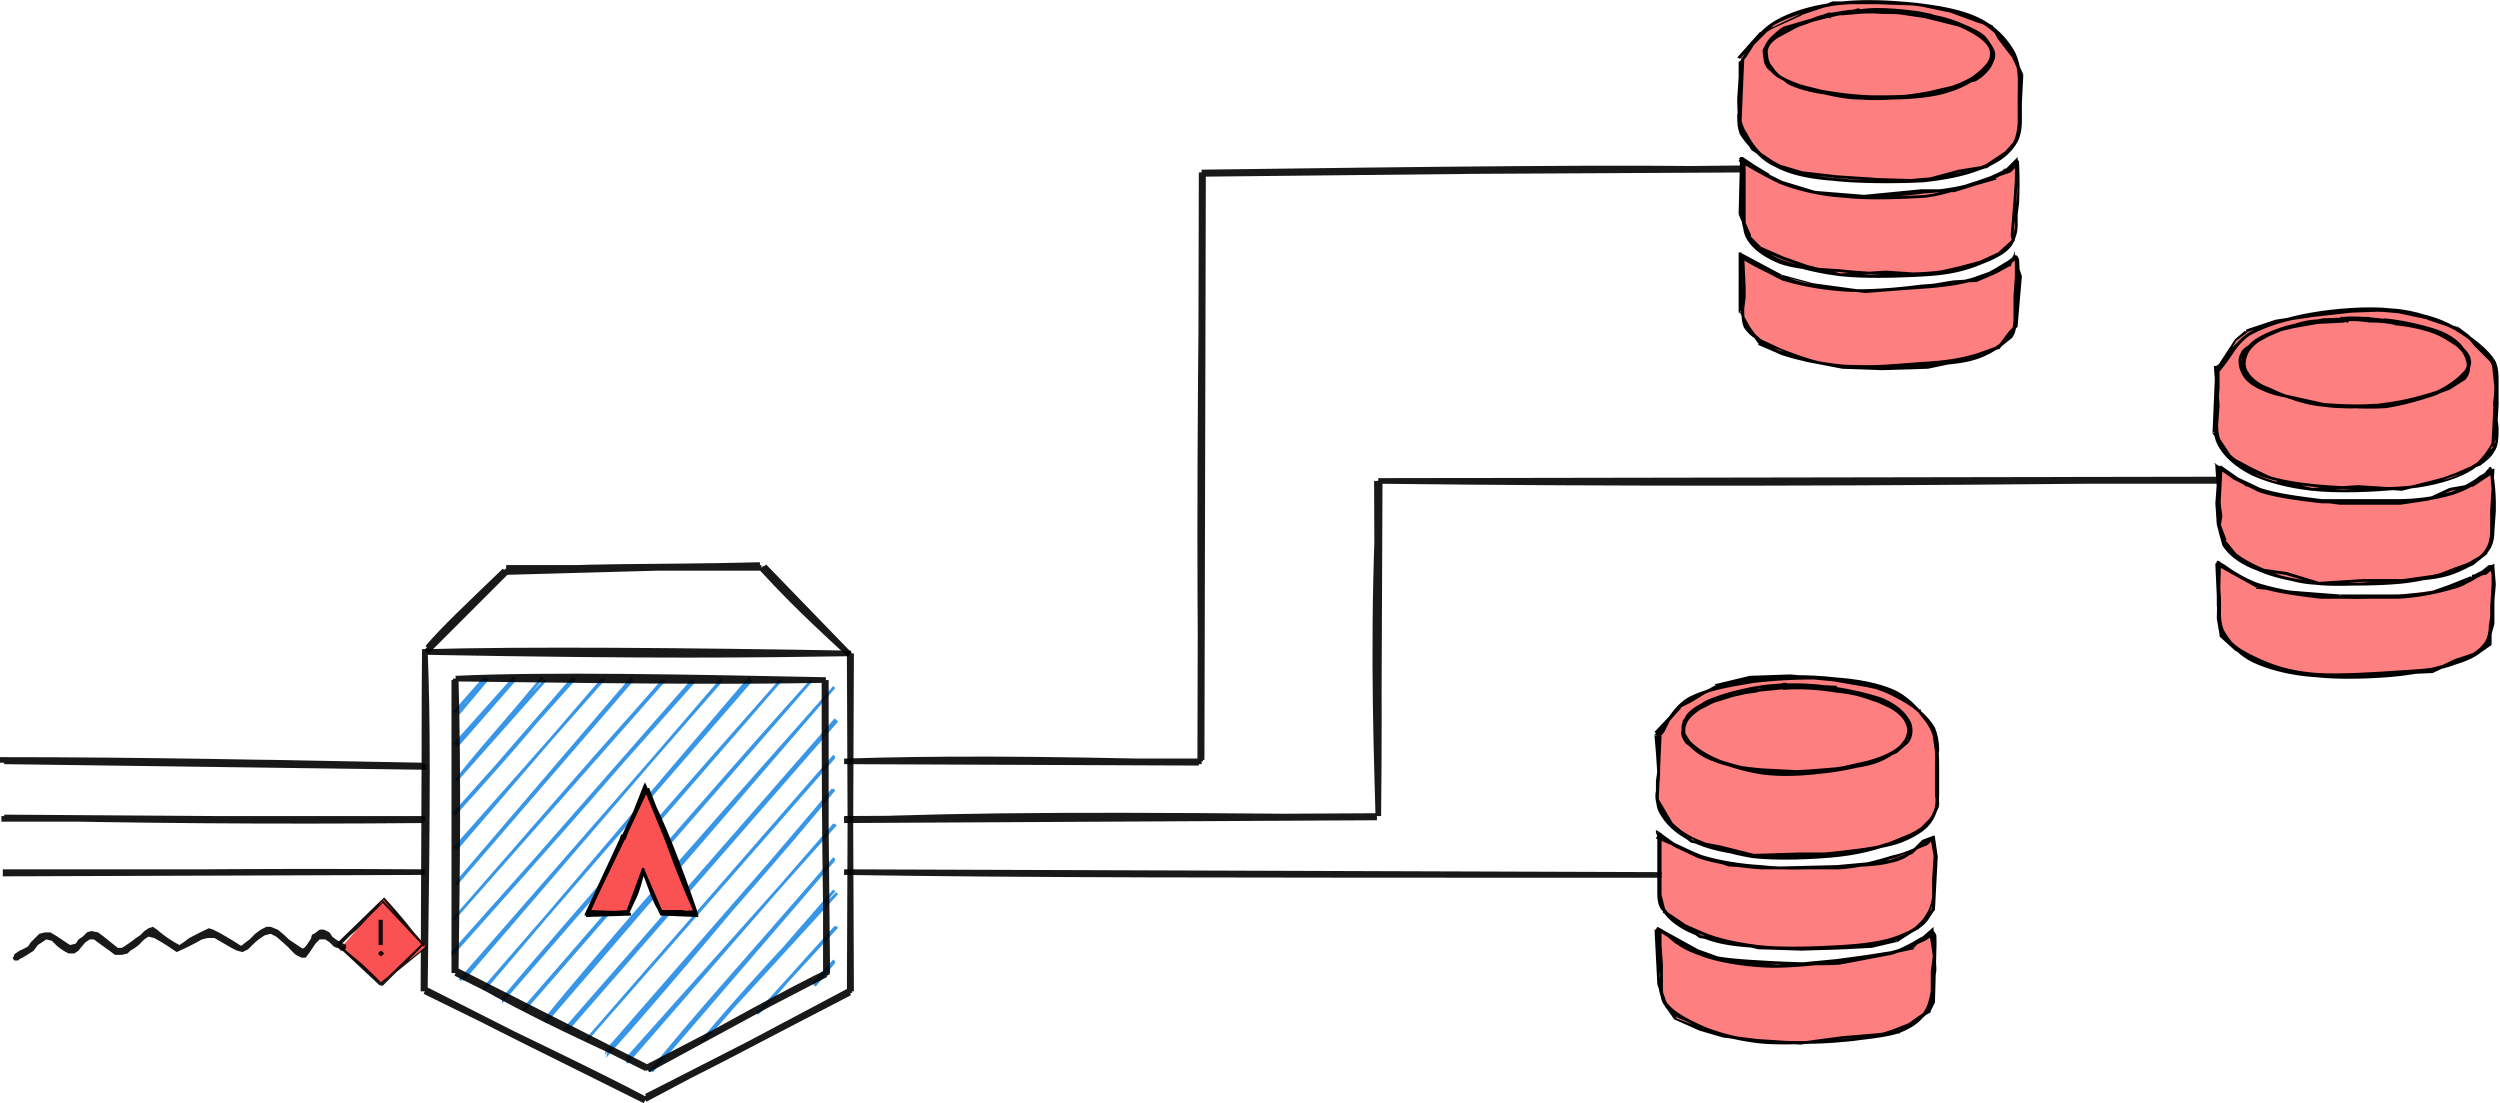 <svg class="sec" xmlns="http://www.w3.org/2000/svg" fill="none" viewBox="0 0 1783 787">
  <g class="security">
    <g class="shield" stroke-linecap="round" stroke-opacity=".9">
      <g class="shield-outer" stroke="#000" stroke-width="4">
        <path d="M607 466c-70 1-138 2-304-1l304 1zm-304-3c-1 91 1 177-1 244l1-244zm0 1c2 50 2 99 0 242V464zm1 242c42 23 86 44 156 79l-156-79zm-1 1c60 29 123 59 157 77l-157-77zm158 75c39-18 77-39 145-74l-145 74zm-1 2l147-78-147 78zm147-77l-1-240 1 240zm-1 0l1-241-1 241zm0-241c-117-2-231-3-303-1l303 1z"/>
        <path d="M543 405c13 14 27 29 62 61l-62-61zm-238 57c12-14 27-28 55-55l-55 55zm-1 3c23-23 43-45 58-58l-58 58zm56-57c53-5 105-3 182-5l-182 5zm1-3h182-182zm184-1c16 21 37 39 61 63l-61-63z"/>
      </g>
      <path class="shading-net" stroke="#228BE6" stroke-width="2" d="M580 702l15-17-15 17zM327 509c4-12 14-18 21-25l-21 25zm-3-1c6-6 13-13 22-25l-22 25zm0 23c10-11 21-19 43-48l-43 48zm2 1c15-18 30-36 41-47l-41 47zm0 24c19-23 41-48 63-71l-63 71zm-1 1c16-21 34-40 62-74l-62 74zm-2 24l87-97-87 97zm1 0c20-22 42-46 85-98l-85 98zm0 24l107-121-107 121zm1 1l105-122-105 122zm1 23l125-146-125 146zm-1 2l126-146-126 146zm-1 24c58-66 115-133 150-170L324 655zm0 0l149-170-149 170zm-1 24c56-60 110-125 172-193L323 679zm1 0c48-54 96-107 170-194L324 679zm4 20l186-213-186 213zm2 0l185-215-185 215zm15 7l190-223-190 223zm0-1l191-220-191 220zm13 8c56-66 116-134 198-227L358 713zm1 0c47-56 97-113 198-228L359 713zm15 7c52-62 105-122 205-235L374 720zm-1 0c80-92 158-182 206-235L373 720zm16 9c70-85 143-168 206-239L389 729zm-1-1c41-50 83-98 207-238L388 728zm17 6c38-46 77-90 192-220L405 734zm-2 0c39-42 78-86 193-221L403 734zm15 8l177-202-177 202zm0 0l177-203-177 203zm16 9c49-55 94-110 160-188L434 751zm-1-2c65-73 129-145 162-186L433 749zm14 6l149-167-149 167zm0 3l148-170-148 170zm18 6c45-55 95-111 130-151L465 764zm-1 0c33-41 68-79 131-152L464 764zm36-21c32-38 65-74 97-106l-97 106zm2-1l93-107-93 107zm38-19c16-15 27-32 57-62l-57 62zm1-1l55-61-55 61zm40-19c4-6 6-11 14-17l-14 17z"/>
      <path class="shield-inner" fill-rule="evenodd" stroke="#000" stroke-width="4" d="M324 485v209-209zm1-1c2 70 1 140 0 210V484zm0 208c37 23 77 42 136 69l-136-69zm0 2l136 68-136-68zm137 69c51-29 102-57 129-70l-129 70zm-2-1l129-67-129 67zm130-68c-2-80-2-161-2-208l2 208zm-1 0V485v209zm-1-209c-55 1-113 1-263-1l263 1zm1 0c-99-2-199-4-264-1l264 1z" clip-rule="evenodd"/>
    </g>
    <g class="server1">
      <g class="Vector">
        <path fill="#FE7F80" fill-rule="evenodd" d="M1243 42l-2 47 2 5 7 12 17 12 17 5 26 3 30 2 32 1 25-7 19-3 14-10 8-9 2-7 2-39-6-13-10-14-6-9-10-3-18-7-25-5-28-1h-32l-23 9-19 8-9 5-16 17" clip-rule="evenodd"/>
        <path fill="#FE7F80" d="M1243 43l-3 27c0 8 0 18 5 26 4 8 11 17 22 22 10 6 25 9 42 10 18 2 44 2 61 0 18-1 35-5 46-9 11-5 17-10 21-18s3-22 3-32 1-19-4-28c-4-9-12-20-24-26s-29-10-47-12c-17-2-41-3-57 0-17 2-33 7-44 14s-18 23-22 27l1-1zm-2 1v25c1 8-3 18 1 26s13 17 24 22c11 6 24 9 42 11 17 2 46 2 64 1 18-2 32-5 43-10 11-4 18-10 23-18 4-8 4-20 3-31 0-10 0-23-5-32s-13-18-24-24c-12-6-28-9-46-11-17-2-41-2-58 0-17 3-32 8-43 14-11 7-20 23-24 27z"/>
        <path fill="#000" d="M1241 89h-1 1zm2 5l-1 1 1-1zm7 12l-1 1 1-1zm17 12v1-1zm17 5v1-1zm26 3v1-1zm30 2v1-1zm32 1v1-1zm25-7v-1 1zm19-3v1h1l-1-1zm14-10l1 1-1-1zm8-9h1-1zm2-7h1-1zm2-39h1v-1l-1 1zm-6-13l1-1h-1v1zm-10-14l-1 1 1-1zm-6-9h1-1zm-10-3v1-1zm-18-7V7v1zm-25-5V2v1zm-28-1V1v1zm-32 0V1v1zm-23 9v-1 1zm-19 8v1-1zm-9 5l-1-1 1 1zm-13 19h1v-2l-2 1 1 1zm-3 27h1-1zm5 26h-1 1zm64 32v-1 1zm61 0v1-1zm46-9v1-1zm21-18h1-1zm3-32h1-1zm-4-28zm-24-26l1-1-1 1zm-47-12v1-1zm-57 0v1-1zm-44 14v-1 1zm-22 27h-1l1 1v-1zm-1 0l1-1-2 1h1zm0 25h-1 1zm1 26h1-1zm24 22l1-1-1 1zm42 11v-1 1zm64 1v1-1zm66-28h1-1zm3-31h1-1zm-5-32l1-1-1 1zm-24-24l-1 1 1-1zM1308 3v1-1zm-43 14h-1 1zm-24 27l-1 1 1 1 1-1-1-1zm1-3l-2 48h2l2-47-2-1zm-2 48l2 6 2-1-2-5h-2zm2 6l7 12 2-1-7-12-2 1zm7 12l18 12 1-2-18-12-1 2zm18 12l17 5 1-2-17-5-1 2zm17 5l26 3v-2l-26-3v2zm26 3l30 2v-2l-30-2v2zm30 2l32 1v-2l-32-1v2zm32 1l25-7v-2l-26 7 1 2zm25-7l19-3v-2l-19 3v2zm20-3l14-10-1-2-15 10 2 2zm14-10l8-10-1-1-8 9 1 2zm8-10l2-7h-2l-2 6 2 1zm2-7l2-39-2-1-2 40h2zm2-40l-6-13-2 1 6 13 2-1zm-7-13l-9-13-2 1 10 13 1-1zm-9-13l-6-9-1 1 5 9 2-1zm-6-9l-10-4-1 2 10 3 1-1zm-10-4l-19-7-1 2 19 7 1-2zm-19-7l-25-5v2l24 5 1-2zm-25-5l-28-1v2l28 1V2zm-28-1h-32v2h32V1zm-32 0l-23 9v1l24-8-1-2zm-23 9l-19 9v1l20-9-1-1zm-19 9l-10 4 1 2 9-5v-1zm-10 4l-16 18 2 1 15-17-1-2zm-13 20l-2 12-1 15h2l1-15 2-12h-2zm-3 27c0 8 0 18 5 26l2-1c-5-7-5-16-5-25h-2zm5 26c4 9 11 18 22 23l1-2c-10-5-17-14-21-22l-2 1zm22 23c11 6 26 9 43 10v-2c-17-1-31-4-42-10l-1 2zm43 10c18 2 44 2 61 0v-2c-17 2-43 2-61 0v2zm61 0c18-1 35-5 46-9l-1-2c-11 4-27 8-45 9v2zm46-9c11-5 17-10 22-19h-2c-4 8-10 12-21 17l1 2zm22-19c2-4 3-10 3-15V69h-2v17c0 5-1 11-3 15h2zm3-32c0-10 1-20-4-29l-1 1c4 9 3 18 3 28h2zm-4-29c-4-9-12-20-24-26l-1 2c11 6 19 16 24 25l1-1zm-24-26c-12-6-30-10-48-12v2c17 2 35 6 47 12l1-2zm-48-12c-17-2-41-3-58 0l1 2c16-3 40-2 57 0V2zm-58 0c-16 2-32 7-43 14l1 2c11-7 26-12 43-14l-1-2zm-43 14c-6 4-11 9-14 15l-6 8-3 5 1 1 4-5 5-8c4-5 9-11 14-14l-1-2zm-22 29l2-1-2-2-1 2 1 1zm-2-1v25h2V44h-2zm0 25v6l-1 7c0 5 0 9 2 14l2-1c-2-4-2-8-2-13l1-7v-6h-2zm1 27c5 8 14 17 25 22l1-2c-11-5-20-14-24-21l-2 1zm25 22c11 6 24 9 42 11v-2c-18-2-31-5-41-11l-1 2zm42 11c17 2 46 2 64 1v-2c-18 1-46 1-64-1v2zm64 1c18-2 32-5 43-10l-1-2c-10 5-24 8-42 10v2zm43-10c11-4 19-10 24-19l-2-1c-5 8-12 14-23 18l1 2zm24-19c2-4 3-9 3-15V70h-2v16c0 6-1 10-3 14l2 1zm3-31c0-10 0-23-5-33l-2 1c5 10 5 21 5 32h2zm-5-33c-5-9-13-18-25-24l-1 2c12 5 19 14 24 23l2-1zm-25-24c-12-6-28-9-46-11v2c17 2 34 5 45 11l1-2zm-46-11c-17-2-41-2-58 1v1c17-2 41-2 58 0V2zm-58 1c-17 2-33 7-44 14l1 1c11-6 26-11 43-14V3zm-44 14c-6 3-11 9-15 14a200 200 0 00-8 13l1 1 4-5 5-8 14-14-1-1zm-22 27v-1l-2 1v1l2-1z"/>
      </g>
      <path class="Vector_2" fill="#000" d="M1353 9V8v2-1zm37 6v1-1zm24 11v1-1zm-7 29v1-1zm-69 14v-1 1zm-40-4l1-1-1 1zm-39-26h1-1zm36-25v1-1zm37-7V6v1zm48 6v1h1l-1-1zm-15-3V9v1zm52 21h1-1zm2 16h-1 1zm-21 14v1-1zm-32 7v-1 1zm-39 2v1-1zm-38-7v1-1zm-31-27l1 1-1-1zm15-16l-1-1 1 1zm33-9v-1 1zm19-4v1-1zm-20 4l-1-1h-1l1 1h1zm76 1v1-1zm29 11v-1 1zm12 16h1-1zm-11 15v1-1zm-25 12v-1 1zm-40 4v-1 1zm-39-3v-1 1zm-32-8v1-1zm-16-17h1-1zm6-14v-1 1zm23-12l1 1-1-1zm16-6v1-1zm2 3h-1l1-1v1zm7-3V9v2-1zm39-2l-1 1 1-1zm38 7v1-1zm31 27l1 1-1-1zm-45 23l1 1-1-1zm-38 5v1-1zm-38-4l-1 1 1-1zm-30-11v-1 1zm-2-29l-1-1 1 1zm27-13v1-1zm24-5v1-1zm6 1v1l2-1-1-1-1 1zm28 1c12 0 27 3 37 6l1-2c-11-3-25-6-38-6v2zm37 6c10 3 19 7 24 11l1-2c-5-4-14-8-24-11l-1 2zm24 11c4 4 6 9 5 14h2c2-5-1-11-6-16l-1 2zm5 14c-1 4-6 9-13 14l1 1c7-4 13-10 14-15h-2zm-13 14c-7 4-17 8-29 10l1 2c11-2 22-6 29-11l-1-1zm-29 10c-11 3-25 3-39 3v2c14 0 28 0 40-3l-1-2zm-39 3c-13 0-28-2-39-4l-1 2c12 2 27 4 40 4v-2zm-39-4c-12-3-22-5-29-10l-1 2c7 4 18 7 29 10l1-2zm-29-10c-6-4-10-10-10-15h-2c0 6 4 13 11 17l1-2zm-10-15c-1-4 2-10 8-14l-1-2c-7 5-10 11-9 16h2zm8-14l12-6 15-4v-2l-16 4-12 6 1 2zm27-10c11-3 25-6 37-7V6c-12 1-27 4-37 7v2zm37-7c12-1 28 1 36 2V8c-8-1-24-3-36-2v2zm36 2l9 2 2 1v-1l2 2v-1-1h-1l-2-2-10-2v2zm12 2l-27-4v2l27 4v-2zm-56-2c13-1 29 0 41 1V9c-12-1-29-2-41-1v2zm41 1l32 8 1-2c-9-3-20-6-33-8v2zm32 8c9 4 16 8 20 13l1-1c-3-5-11-10-20-14l-1 2zm20 13c3 4 4 10 1 15l2 1c3-6 2-12-2-17l-1 1zm1 15l-8 7-12 6v2l13-7 9-7-2-1zm-20 13c-9 3-20 5-32 7v2c12-2 24-4 32-7v-2zm-32 7c-12 2-26 3-39 2v2c13 1 28 0 39-2v-2zm-39 2c-13 0-27-4-38-7v2c10 3 25 7 38 7v-2zm-38-7c-10-3-20-8-25-12l-1 1c5 5 15 9 26 13v-2zm-25-12l-5-7v-6l-2-1 1 8c1 3 2 5 5 7l1-1zm-5-13c2-5 6-12 14-16l-1-2c-8 5-13 12-15 17l2 1zm14-16l16-5 17-4v-2l-17 4-17 5 1 2zm33-9a523 523 0 0119-4V6l-8 2-11 2v2zm19-4h0c0-1 0 0 0 0l-1 1v1h2l1-1V8 7l-1-1h-1v2zm-20 4c10-3 25-3 38-2V8c-13-1-28-1-39 2l1 2zm38-2c13 0 27 0 38 3v-2c-11-3-25-3-38-3v2zm38 3c11 2 21 7 28 11l1-2c-7-4-18-9-29-11v2zm28 11l9 8c2 2 3 5 3 7h2c0-3-2-6-4-9l-9-8-1 2zm12 15c0 3-1 5-3 7l-8 7 1 2 8-7c3-3 4-6 4-9h-2zm-11 14c-6 5-14 9-24 12v2c11-3 19-7 25-12l-1-2zm-24 12c-11 3-27 4-40 4v2c13 0 29-1 40-4v-2zm-40 4c-13 1-27-1-39-3v2c11 2 26 4 39 3v-2zm-39-3c-12-1-24-4-31-8l-1 2c8 4 20 7 32 8v-2zm-31-8c-4-2-8-5-10-8l-6-8h-1c0 3 2 6 5 9l11 9 1-2zm-16-16c-1-5 1-9 6-14l-1-1c-5 4-8 10-6 15h1zm6-14l11-6 6-3 6-2-1-2-6 2a250 250 0 00-17 10l1 1zm23-11l15-6V9l-16 6 1 2zm15-6h1-1v1l1 1 1-1v-1-2h-2v2zm2 1v-2l-2 1 1 2 1-1zm7-1c11-2 26-3 38-2l1-2c-13-1-28 0-39 2v2zm38-2c13 1 28 4 39 7v-2c-10-3-25-6-38-7l-1 2zm39 7c10 3 19 8 24 12l1-1c-5-5-14-10-25-13v2zm24 12c5 4 7 10 6 14l2 1c1-6-1-12-7-16l-1 1zm6 14c-1 5-5 10-12 14l1 2c7-4 12-10 13-15l-2-1zm-12 14c-8 4-20 6-32 9l1 1 32-8-1-2zm-32 9c-11 2-25 4-38 4v2c13 0 27-2 39-5l-1-1zm-38 4c-12 0-27-2-38-4l-1 2c12 2 26 4 39 4v-2zm-38-4c-12-3-23-7-30-11l-1 1c7 5 19 9 30 12l1-2zm-30-11c-6-5-9-10-9-15h-2c0 5 3 12 10 16l1-1zm-9-15c-1-4 1-8 7-12l-1-2c-6 4-9 9-8 14h2zm7-12l13-7 14-6v-2a214 214 0 00-28 13l1 2zm27-13c9-3 19-4 24-5V7c-5 1-16 2-24 5v2zm24-5h5l2-1-1-1h-6v2zm6-1l-12 1v2l12-1V8z"/>
      <g class="Vector_3">
        <path fill="#FE7F80" fill-rule="evenodd" d="M1242 112l-1 40 7 16 7 9 16 7 18 6 24 6 32-2 30 2 22-5 16-4 13-6 10-9-1-4 3-37v-16l-7 6-7 6-14 4-16 5h-24l-41 4-36-3-22-7-10-5-20-12" clip-rule="evenodd"/>
        <path fill="#FE7F80" d="M1244 115v24c1 9-2 22 2 30s12 14 23 18 26 5 43 6c17 2 43 3 60 2s30-4 40-7c11-4 18-8 23-15 4-7 3-18 4-28v-29c-1-4-1 3-6 6l-23 8c-10 3-21 8-37 10-16 1-41 2-58 0-17-1-33-5-45-10-13-4-24-13-29-16l3 1zm-2-2v25c1 9 0 22 4 29 5 8 12 14 23 18 11 5 27 9 44 11 18 2 45 1 61 0 17-1 28-4 38-8 10-3 19-8 23-15 4-8 2-20 2-29 1-10 2-23 1-27s-1 1-6 4c-5 2-14 7-24 10s-21 5-36 6c-15 2-40 4-56 3-17-1-31-5-43-9-13-5-25-15-30-18h-1z"/>
        <path fill="#000" d="M1241 152h-1v1l1-1zm7 16l-1 1 1-1zm7 9v1-1zm16 7v1-1zm18 6l-1 1 1-1zm24 6l-1 1h1v-1zm32-2v-1 1zm30 2v1-1zm22-5v1-1zm16-4v1-1zm13-6v1-1zm10-9h1-1zm-1-4h-1 1zm3-37h1-1zm0-16h1v-3l-2 2 1 1zm-7 6l1 1-1-1zm-7 6v1-1zm-14 4v1-1zm-16 5v1-1zm-24 0v-1 1zm-41 4v1h1l-1-1zm-36-3v1-1zm-22-7v1-1zm-10-5l-1 1h1v-1zm-17-10h1-1zm2 54l1-1-1 1zm23 18v-1 1zm43 6v-1 1zm60 2v-1 1zm40-7v-1 1zm23-15zm4-28h1-1zm-6-23l1 1-1-1zm-23 8v1-1zm-37 10v1-1zm-58 0v1-1zm-45-10l-1 1 1-1zm-29-16v-1l-1 2 1-1zm1-1v-1h-1v1h1zm27 72v1-1zm44 11v1-1zm61 0v1-1zm38-8v1-1zm23-15l-1-1 1 1zm2-29h1-1zm1-27h1-1zm-6 4l1 1v-1h-1zm-24 10v1-1zm-92 9v-1 1zm-43-9v-1 1zm-30-18v-1 1zm-2-1l-1 40 2 1 1-41h-2zm-1 41l7 16 2-1-7-16-2 1zm7 16l8 8 1-1-8-8-1 1zm8 9l16 7 1-2-16-7-1 2zm16 7l17 6 1-2-17-6-1 2zm17 6l24 6 1-2-24-6-1 2zm25 6l32-2v-2l-32 2v2zm32-2l30 2v-2l-30-2v2zm30 2l22-5v-2l-22 5v2zm22-5l16-4-1-2-15 4v2zm16-4l13-6-1-2-13 6 1 2zm13-7l10-9-1-1-10 9 1 1zm11-9l-1-4h-2l1 4h2zm-1-4l3-37h-2l-3 37h2zm3-37v-16h-2v16h2zm-2-17l-7 7 2 1 7-7-2-1zm-7 6l-7 6 1 1 8-5-2-2zm-7 6l-13 5v1l14-4-1-2zm-13 5l-17 4 1 2 16-5v-1zm-16 4h-24v2h24v-2zm-24 0l-41 4 1 2 40-4v-2zm-40 4l-37-3v2l36 3 1-2zm-36-3l-23-7v2l22 7 1-2zm-23-7l-10-5v2l10 5v-2zm-9-5l-20-12-2 1 20 13 2-2zm-19-8v23h2v-13-11l-2 1zm0 23v15c0 6 0 11 2 15l2-1c-2-3-2-8-2-14v-7-8h-2zm2 30c4 8 12 14 24 19v-2c-11-4-18-10-22-18l-2 1zm24 19c11 4 26 5 43 6v-2c-17-1-32-2-43-6v2zm43 6c17 2 43 3 60 2v-2c-17 1-43 0-60-2v2zm60 2c17-1 30-4 41-8l-1-1c-10 3-23 6-40 7v2zm41-8c10-3 18-7 22-15l-1-1c-5 7-12 11-22 15l1 1zm22-15c3-3 4-8 4-13v-7l1-8h-2l-1 8v7c0 5-1 9-3 12l1 1zm5-28a310 310 0 000-29l-2 1 1 4a160 160 0 01-1 24h2zm0-29v-1l-1-1h-1v1h-1v1l-4 5 1 2c2-2 4-4 4-6l1-1a1 1 0 01-1 0v1l2-1zm-7 5l-23 8v2l24-8-1-2zm-23 8c-10 3-22 8-37 10v2c16-2 27-7 37-10v-2zm-37 10c-16 1-41 2-58 0v2c17 2 42 1 58 0v-2zm-58 0c-17-1-33-5-45-10l-1 2c13 5 29 9 46 10v-2zm-45-10l-17-8-7-5-5-3-1 2 5 3a298 298 0 0024 13l1-2zm-30-14l3 1 1-1-3-2-1 2zm1-2v25h2v-25h-2zm0 25v8l1 7c0 6 1 11 4 15l1-1c-2-4-3-9-3-14l-1-8v-7h-2zm5 30c4 8 12 14 23 18l1-1c-11-5-18-10-23-18l-1 1zm23 18c11 5 27 9 44 11v-2c-17-2-32-6-43-10l-1 1zm44 11c18 2 45 1 61 0v-2c-16 1-43 2-61 0v2zm61 0c17-1 28-4 38-8l-1-2c-10 4-21 7-37 8v2zm38-8c10-4 20-8 24-16l-2-1c-4 7-12 12-23 15l1 2zm24-16c2-4 3-9 3-14l-1-8v-7h-2v7l1 8c0 5-1 10-3 13l2 1zm2-29l1-16a142 142 0 000-11h-2v11l-1 16h2zm1-27v-2a1 1 0 00-2 0h-1v1l-4 4 1 1c3-1 4-3 5-4v-1h-1v1h2zm-7 3c-5 2-14 7-24 10v2c11-3 20-8 25-10l-1-2zm-24 10c-10 3-21 5-36 6v2c16-1 26-3 36-6v-2zm-36 6c-16 2-40 4-56 3v2c16 1 41-1 56-3v-2zm-56 3c-17-1-31-5-43-9l-1 2c12 4 27 8 44 9v-2zm-43-9c-6-2-12-6-17-9l-7-5-6-4-1 2 5 3 8 5 17 10 1-2zm-30-18h-1v2h1v-2z"/>
      </g>
      <g class="Vector_4">
        <path fill="#FE7F80" fill-rule="evenodd" d="M1241 180v42l6 11 8 12 14 6 19 6 26 5 28 1 33-1 19-4 17-4 14-6 9-11 4-5 3-35-4-15-4 7-9 5-14 6-17 1-24 4-39 3-37-5-22-6-30-16" clip-rule="evenodd"/>
        <path fill="#FE7F80" d="M1243 183l1 22c0 8-3 21 1 28 5 8 14 12 26 17 11 4 25 10 42 11 17 2 44-1 60-2 17-1 27-3 37-6s19-6 24-13 4-20 5-29v-26c-1-4-1 0-6 3-6 2-15 9-26 11-10 3-22 4-37 5a184 184 0 01-98-6c-12-4-26-12-30-15h1zm-2-2l1 26c0 8-1 18 4 26 5 7 13 14 24 19 12 4 26 7 44 9a500 500 0 0099-7c10-4 18-10 22-17s2-16 2-25c1-9 2-23 1-27s-1 0-6 2c-5 3-13 9-23 12s-23 5-39 6c-15 1-37 3-53 2s-33-4-45-8c-13-5-26-14-31-17v-1z"/>
        <path fill="#000" d="M1241 222h-1v1h1v-1zm6 11l-1 1 1-1zm8 12h-1v1l1-1zm14 6l-1 1 1-1zm19 6v1-1zm26 5v1-1zm28 1v1-1zm33-1v1-1zm19-4v1-1zm17-4l1 1-1-1zm14-6v1h1l-1-1zm9-11l-1-1 1 1zm4-5l1 1v-1h-1zm3-35h1-1zm-4-15v-3l-1 3h1zm-4 7v1h1l-1-1zm-9 5v1-1zm-14 6v1-1zm-17 1v-1 1zm-24 4v1-1zm-39 3v1-1zm-37-5v1-1zm-22-6h-1 1zm-28-14h1l-1-1v1zm1 22h1-1zm1 28h1-1zm68 28v-1 1zm97-8l1 1-1-1zm29-42h-1 1zm0-26h-1 1zm-6 3v1-1zm-26 11l1 1-1-1zm-90 8v-1 1zm-45-9v-1 1zm-30-15v-1l-1 2 1-1zm-1-2h1-2 1zm1 26h-1 1zm4 26h-1 1zm24 19l1-1-1 1zm44 9v-1 1zm121-24l1 1-1-1zm2-25h1-1zm1-27h-1 1zm-29 14v1-1zm-39 6v1-1zm-53 2v-1 1zm-45-8v-1 1zm-31-17h-1l1 1v-1zm-1-2v42h2v-42h-2zm1 43l5 11 2-1-6-11-1 1zm5 11l8 11 2-1-8-11-2 1zm8 12l14 6 1-2-14-6-1 2zm14 6l20 6 1-2-20-6-1 2zm20 6l26 5v-2l-26-5v2zm26 5l28 1v-2l-28-1v2zm28 1l33-1v-2l-33 1v2zm33-1l19-4v-2l-19 4v2zm19-4l18-4-1-2-17 4v2zm18-4l13-6-1-2-13 6 1 2zm14-6l9-12-2-1-9 12 2 1zm9-12l4-4-1-2-5 5 2 1zm4-5l3-35h-2l-3 35h2zm3-35l-5-15h-1l4 15h2zm-6-15l-4 7 2 1 3-8h-1zm-4 6l-9 5 1 2 9-5-1-2zm-9 5l-14 6 1 2 14-6-1-2zm-14 6l-16 1v2l17-1-1-2zm-16 1l-24 4v2l24-4v-2zm-24 4l-39 3v2l39-3v-2zm-39 3l-37-5v2l37 5v-2zm-37-5l-22-6v1l22 6v-1zm-22-6l-30-16-1 2 30 15 1-1zm-29-13l1 22h2l-1-22h-2zm1 22v7l-1 7c0 6 0 11 2 15l2-1c-2-4-2-8-2-13l1-8v-7h-2zm1 29c3 4 6 7 11 9 4 3 10 5 15 7l1-1-15-7-10-9-2 1zm26 16c12 5 25 11 43 12v-2c-17-1-31-7-42-11l-1 1zm43 12c17 2 44-1 61-2l-1-2c-16 1-43 4-60 2v2zm61-2c16-1 26-3 37-6l-1-2c-10 3-20 5-37 6l1 2zm37-6l14-5 10-8-2-2c-2 4-5 6-9 8l-14 5 1 2zm24-13c3-4 3-9 4-15v-7l1-8h-2l-1 7v8c-1 5-1 10-4 13l2 2zm5-30a206 206 0 000-26h-2v4a118 118 0 010 22h2zm0-26a10 10 0 00-1-2l-1-1-1 1h-1c0 1-1 3-4 4l1 2 5-4v-1h-1l1 1h2zm-8 2l-5 2-6 4-14 5 1 2c5-1 10-3 14-6l6-3 5-2-1-2zm-25 11c-10 3-22 4-37 5v2c15-1 27-2 38-5l-1-2zm-37 5c-15 2-37 4-53 3v2c16 1 38-1 53-3v-2zm-53 3c-16-1-32-4-45-9v2c12 4 28 8 45 9v-2zm-45-9c-12-4-25-12-30-15l-1 2c5 3 18 11 31 15v-2zm-30-13h1v-2h-1v2zm-2-3l1 26h2l-1-26h-2zm1 26v13l4 13 2-1c-3-3-3-8-4-12v-7-6h-2zm4 26c5 8 14 15 25 20l1-2c-11-5-20-12-24-19l-2 1zm25 20c12 4 26 7 44 9v-2c-18-2-32-5-43-9l-1 2zm44 9c17 1 45 0 61-1v-2c-16 1-44 2-61 1v2zm61-1c17-1 28-2 38-6l-1-2c-9 4-20 5-37 6v2zm38-6c10-4 18-10 23-17l-2-1c-4 6-12 12-22 16l1 2zm23-17c2-4 2-8 2-13v-6-7h-2v13c0 5 0 8-2 12l2 1zm2-26l1-15a151 151 0 000-12h-2v12l-1 15h2zm1-27l-1-2v-1h-1-1v1l-4 3 1 2 4-4c-1 0-1 0 0 0v1h2zm-7 1l-5 3-5 3c-4 2-8 5-13 6v2c5-1 10-4 14-6l5-3 5-3-1-2zm-23 12c-11 3-24 5-39 6v2c16-1 29-3 39-6v-2zm-39 6c-15 1-37 3-53 2v2c16 1 38-1 53-2v-2zm-53 2c-16-1-32-4-45-8l-1 2c13 4 29 7 46 8v-2zm-45-8a89 89 0 01-25-14l-5-3-1 2 5 3a287 287 0 0025 14l1-2zm-30-16v-1h-2v1h2z"/>
      </g>
    </g>
    <g class="server2">
      <g class="Vector_5">
        <path fill="#FE7F80" fill-rule="evenodd" d="M1581 261l-2 47 12 18 15 9 18 8 25 6 33-2 31 2 24-6 18-6 14-7 10-11-1-4 2-39-2-18-12-12-5-6-9-6-20-7-28-6-27 1-27 3-27 4-21 7-7 7-13 20" clip-rule="evenodd"/>
        <path fill="#FE7F80" d="M1582 264l-1 27c1 8-1 19 3 26 4 8 12 14 23 19 10 5 23 8 41 10 17 2 47 3 65 2 17-2 29-6 40-10 11-5 21-8 26-17 4-8 0-23 0-33s5-20 0-29-17-18-29-25c-12-6-28-12-44-13-17-2-41 0-58 3-16 3-33 8-44 14-10 7-18 22-21 27l-1-1zm-2-2l2 27c0 9-4 19 0 27s13 17 24 22c11 6 25 9 43 11s45 1 62-1c18-1 33-4 44-9s17-12 21-20c5-9 5-20 5-30s2-21-3-30-16-19-28-26c-12-6-27-10-44-11-17-2-41 0-58 3-17 2-32 7-43 13-11 7-19 20-23 24h-2z"/>
        <path fill="#000" d="M1579 308h-1v1l1-1zm12 18l-1 1h1v-1zm15 9v1-1zm18 8v1-1zm25 6l-1 1h1v-1zm33-2v-1 1zm31 2v1-1zm24-6v1-1zm18-6v1h1l-1-1zm14-7v1l1-1h-1zm10-11l1 1v-1h-1zm-1-4h-1 1zm2-39h1-1zm-2-18h1-1zm-12-12l-1 1 1-1zm-5-6v-1 1zm-9-6l1-1h-1v1zm-20-7v-1 1zm-28-6v-1 1zm-27 1v-1 1zm-27 3l-1-1 1 1zm-27 4v-1 1zm-21 7v-1 1h-1 1zm-7 7l-1-1 1 1zm-13 21h1l-2-4v4h1zm-1 27h-1 1zm3 26l-1 1 1-1zm23 19v-1 1zm41 10v-1 1zm65 2v1-1zm40-10l-1-1 1 1zm26-17h-1 1zm0-33h1-1zm-29-54l1-1-1 1zm-102-10v-1 1zm-44 14v-1 1zm-21 27h-1v1l1-1zm-3-3v-1h-1v1h1zm2 27h1-1zm0 27h-1 1zm129 32v-1 1zm44-9h1-1zm21-20h1-1zm5-30h-1 1zm-31-56h1-1zm-102-8v-1 1zm-43 13v1-1zm-23 24v1h1l-1-1zm-2-1l-2 47h2l2-47h-2zm11 66l15 9 1-2-15-8-1 1zm15 9l18 7v-1l-17-8-1 2zm18 8l24 6 1-2-25-6v2zm25 6l33-2v-2l-33 2v2zm33-2l31 2v-2l-31-2v2zm31 2l24-6v-2l-24 6v2zm24-6l18-6v-1l-18 5v2zm19-6l13-7-1-2-13 8 1 1zm14-8l10-10-2-1-10 10 2 1zm10-11l-1-4h-2l1 5 2-1zm-1-4l2-39h-2l-2 39h2zm2-39l-2-18h-2l2 18h2zm-2-18l-13-13-1 2 12 12 2-1zm-13-13l-5-6-1 2 5 6 1-2zm-5-6l-8-6-1 2 8 6 1-2zm-9-6l-20-7-1 2 21 7v-2zm-20-7l-28-6v2l28 6v-2zm-28-6l-27 1v2l27-1v-2zm-27 1l-28 3 1 2 27-3v-2zm-28 3l-26 4v2l27-4-1-2zm-26 4l-21 7v2l22-7-1-2zm-22 8l-7 6 1 1 8-6-2-1zm-7 6l-13 20 2 1 12-20-1-1zm-13 22v12l-1 15h2l1-15v-12h-2zm-1 27v13c0 5 1 10 3 14l2-1c-2-4-3-8-3-13v-6-7h-2zm3 27c5 8 12 14 23 19l1-2c-10-5-18-11-22-18l-2 1zm23 19c11 5 24 8 42 10v-2c-18-2-31-5-41-10l-1 2zm42 10c17 2 47 3 65 2v-2c-18 1-47 0-65-2v2zm65 2c18-2 29-6 40-11l-1-1c-11 4-22 9-39 10v2zm40-11l16-6c4-3 8-6 10-10l-1-1c-2 4-6 7-10 9l-16 7 1 1zm26-16c3-4 3-11 3-17l-1-9-1-8h-2l1 9 1 9c0 6 0 11-2 15l1 1zm1-34l1-8 1-7c0-5 0-10-2-15l-2 1c2 4 2 9 2 14l-1 7-1 8h2zm0-30c-5-9-17-18-29-25l-1 2c12 7 23 16 28 24l2-1zm-29-25c-13-6-28-12-45-13l-1 2c17 1 33 7 45 13l1-2zm-45-13c-17-2-41 0-58 3l1 2c16-3 40-5 56-3l1-2zm-58 3c-17 3-33 8-44 14l1 2c11-7 27-11 44-14l-1-2zm-44 14c-6 4-10 10-14 15l-5 7-3 5 1 1 4-5 5-7c3-5 8-11 13-14l-1-2zm-21 27l-2 1h1l1-1zm-4-2l2 27h2l-2-27h-2zm2 27l-1 14c-1 4-1 9 1 13h2c-2-4-2-9-1-13l1-14h-2zm0 27c4 9 13 17 25 23v-2c-11-5-19-14-23-22l-2 1zm25 23c11 5 25 9 43 11v-2c-17-2-31-5-43-11v2zm43 11c18 2 45 1 63-1l-1-2c-17 2-44 3-62 1v2zm63-1c17-1 33-5 44-10l-1-1c-11 5-26 8-44 9l1 2zm44-10c11-5 17-11 21-20l-1-1c-5 8-11 15-21 20l1 1zm21-20c3-4 4-9 4-14l1-16h-2l-1 16c0 5-1 9-3 13l1 1zm5-30v-15c0-5-1-11-3-15l-2 1c2 4 3 9 3 14v15h2zm-3-30c-6-10-16-20-28-26l-1 1c11 6 22 16 27 26l2-1zm-28-26c-12-7-27-11-45-12v2c17 1 32 5 44 11l1-1zm-45-12c-17-2-41 0-58 3v2c17-3 41-5 58-3v-2zm-58 3c-17 2-33 7-44 13l1 2c11-6 26-11 43-13v-2zm-44 13c-6 4-10 9-14 13l-5 7-4 4 2 2 3-5 5-6c4-5 9-10 14-13l-1-2zm-22 24h-2v2h2v-2zm-4 48l12 18 2-1-12-18-2 1z"/>
      </g>
      <g class="Vector_6">
        <path fill="#FE7F80" d="M1700 228c12 1 25 4 35 7 9 3 17 8 21 13 5 5 6 11 4 16s-8 10-17 14l-34 9a160 160 0 01-77-3c-11-4-21-9-26-13s-7-9-6-14c0-5 4-11 11-16 7-4 19-8 30-10 12-3 28-3 39-3l25 1 5 1-10-2zm9 3c11 1 24 4 32 8 9 4 16 10 19 15 2 5 0 10-4 15-4 4-11 8-20 12a141 141 0 01-76 8l-37-8c-9-3-17-7-21-11-5-5-6-13-3-18s10-9 19-13 20-9 32-10c12-2 30-1 40 0 10 0 16 1 19 2 3 0 1-1 0-1"/>
        <path fill="#FE7F80" d="M1671 227a168 168 0 0174 14c8 4 12 9 14 14s2 11-2 15c-4 5-14 9-24 12a193 193 0 01-76 7c-12-1-26-6-35-10-9-3-15-8-19-12-3-5-3-9-1-14 3-5 8-12 16-16 9-3 26-5 35-7l20-1c3-1 0 0 0 1l-2-3zm7 1c13 0 28 2 39 4 12 2 23 6 30 10 8 4 13 10 14 14 1 5-2 10-8 14-5 5-13 10-23 13a217 217 0 01-78 4c-13-1-24-5-32-9-9-3-17-7-19-12-3-5-2-11 2-16s11-11 20-14c9-4 24-6 35-8l27-1 6 1h-13z"/>
        <path fill="#000" d="M1700 228v-1 2-1zm60 36l1 1-1-1zm-17 14v-1 1zm-34 9v1-1zm-40 3v-1 1zm-63-19l1-1-1 1zm-6-14h-1 1zm11-16h-1 1zm30-10v-1 1zm64-2v1-1zm5 1v1h1l-1-1zm31 9v1-1zm15 30l-1-1 1 1zm-20 12l1 1-1-1zm-34 9v1-1zm-42-1v-1 1zm-37-8v1-1zm-24-29l1 1-1-1zm19-13zm72-10v1-1zm19 2v-1 1zm-38-4v-1h-2l1 2 1-1zm40 3v1-1zm48 25h-1 1zm-2 15l1 1-1-1zm-60 19v-1 1zm-40 0v-1 1zm-55-36h1-1zm51-23v-1 1zm20-1v-1 1zm0 1h-1l2-1-1 1zm5-2v-1 2-1zm39 4l1-1-1 1zm44 24h1-1zm-31 27v1-1zm-79 5v1-1zm-31-10v-1 1zm-19-12l-1 1 1-1zm22-30l1 1-1-1zm62-9v1-1zm6 1v1h1v-1h-1zm9 1c12 1 25 4 34 7l1-2c-10-3-23-6-35-7v2zm34 7c10 3 18 8 22 13l1-1c-4-6-12-11-22-14l-1 2zm22 13c4 5 5 11 3 15l2 1c2-6 1-12-4-17l-1 1zm3 15l-6 7-10 6v1c5-1 9-4 12-6l6-7-2-1zm-16 13c-9 3-22 7-34 9v2c13-3 26-6 34-10v-1zm-34 9c-12 2-27 4-40 3v2c13 1 28-1 40-3v-2zm-40 3c-13-1-26-4-37-7v2c10 3 24 6 37 7v-2zm-37-7c-10-3-20-8-25-12l-2 2c6 4 16 9 27 12v-2zm-25-12l-6-6v-6l-2-1c-1 3-1 5 1 8l5 7 2-2zm-6-12c0-5 4-11 11-16l-2-1c-7 4-11 11-11 16l2 1zm11-16c6-4 18-8 29-10v-2c-11 2-23 6-31 11l2 1zm29-10c12-3 28-3 39-3v-2c-11 0-27 0-39 3v2zm39-3l25 1v-2l-25-1v2zm25 1h3l2 1-1-1a1 1 0 010-1l2 2v-1-1h-1l-2-1h-3v2zm5-1l-10-2v2l10 2v-2zm-2 3c12 1 24 4 33 8l1-2c-9-4-22-7-33-8l-1 2zm33 8l11 7 7 7 1-1c-1-3-3-5-7-8l-11-7-1 2zm18 14c2 4 0 10-4 14l1 2c4-5 7-11 4-17l-1 1zm-4 14c-4 5-10 8-19 12l1 2c9-4 15-8 19-12l-1-2zm-19 12c-9 3-22 7-34 9v2c13-2 26-6 35-9l-1-2zm-34 9c-13 1-29 0-42-1v2c13 1 29 2 42 1v-2zm-42-1l-36-8-1 2 37 8v-2zm-36-8c-10-3-18-7-22-11l-1 1c4 5 12 9 22 12l1-2zm-22-11c-4-5-5-12-2-16l-2-1c-3 5-1 13 3 18l1-1zm-2-16c1-2 3-5 7-7l11-6v-1c-5 1-9 3-12 6-4 2-7 4-8 7l2 1zm18-13c9-4 21-9 32-10v-2c-12 1-24 7-32 11v1zm32-10a124 124 0 0131-1l9 1v-2l-9-1a489 489 0 00-31 1v2zm40 0c10 0 15 1 19 2v-2c-3-1-9-2-19-2v2zm19 2a14 14 0 002 0v-1-1a4 4 0 00-2-1v1l1 1v-1h-1v2zm-38-4c12-1 28 1 40 3v-2c-12-2-28-4-40-3v2zm40 3c12 2 25 6 33 11l1-2c-8-4-21-9-34-11v2zm33 11c8 4 12 8 14 13l2-1c-3-5-7-10-15-14l-1 2zm14 13c2 5 2 10-2 15l2 1c5-5 4-12 2-17l-2 1zm-2 15l-9 6-15 5 1 2 14-5 11-7-2-1zm-24 11c-9 4-22 6-35 7l1 2c12-1 25-4 35-7l-1-2zm-35 7c-12 1-27 2-40 0v2c13 2 28 1 41 0l-1-2zm-40 0c-12-1-25-6-34-9l-1 1c9 4 22 9 35 10v-2zm-34-9c-9-4-16-8-19-13l-2 2c4 4 11 9 20 12l1-1zm-19-13c-3-4-3-8-1-13l-2-1c-3 5-2 11 1 16l2-2zm-1-13c2-5 8-11 16-15l-1-1c-9 3-14 10-17 15l2 1zm16-15l17-4 17-3v-2l-18 3-17 5 1 1zm34-7l20-1v-2l-20 1v2zm20-1a9 9 0 011 0 1 1 0 01-1-1l1-1h-1l-1 1v1l2-1-1 1h2v-1a1 1 0 000-1h-1-1v2zm0-1l-1-2-2 1 2 2 1-1zm5 0c13 0 28 2 39 4l1-2c-12-2-27-4-40-4v2zm39 4c12 2 23 6 30 10l1-2c-8-4-19-8-30-10l-1 2zm30 10c3 2 7 4 9 7l5 7 1-1c0-2-2-5-5-8l-9-7-1 2zm14 14l-2 6-6 6 1 2 7-7c1-3 2-5 1-8l-1 1zm-8 12c-6 5-14 10-24 13l1 2c10-3 19-9 24-13l-1-2zm-24 13c-10 4-23 6-36 6v2c13 0 27-3 37-6l-1-2zm-36 6c-13 1-29 0-41-1l-1 2c12 1 29 2 42 1v-2zm-41-1c-13-2-24-6-32-10l-1 2c9 4 20 8 32 10l1-2zm-32-10l-12-5-7-6-1 1 7 7 12 5 1-2zm-19-11c-2-5-1-11 3-15l-2-2c-4 6-5 12-2 18l1-1zm3-15c3-5 11-11 20-14l-1-2c-9 3-17 9-21 14l2 2zm20-14c9-4 23-6 34-8l-1-2c-10 2-25 4-34 8l1 2zm34-8l27-1v-2l-28 1 1 2zm27-1h7l-1-1-1-1h-5v2zm6-1h-13v2h13v-2z"/>
      </g>
      <g class="Vector_7">
        <path fill="#FE7F80" fill-rule="evenodd" d="M1584 335l-2 38 5 13 8 10 15 10 21 3 23 7 31-2h29l21-3 18-4 10-4 10-9 4-9 1-36v-13l-5 5-9 5-16 3-16 7-20 3h-43l-39-5-20-5-7-3-20-14" clip-rule="evenodd"/>
        <path fill="#FE7F80" d="M1581 333l2 28c1 9-2 18 3 26 4 7 14 12 25 17s23 11 40 12a414 414 0 00100-8c10-4 18-9 23-16 4-8 3-19 3-28v-28c-1-4-2 1-7 4-5 2-13 9-23 12s-23 5-38 5h-53c-16-2-32-4-45-8-12-4-23-13-28-15l-2-1zm2 1l-2 25c1 9 0 21 5 29s13 14 24 18c12 5 25 8 42 10 18 1 46 1 63-1 16-2 26-5 36-9s19-7 23-14c5-7 4-18 5-27l-2-29c-1-4 0 1-4 3-5 3-14 10-24 13s-22 5-37 6a456 456 0 01-101-8c-12-4-24-14-29-17l1 1z"/>
        <path fill="#000" d="M1582 373h-1 1zm5 13h-1 1zm8 10l-1 1 1-1zm15 10v1-1zm21 3v-1 1zm23 7v1-1zm31-2v-1 1zm29 0v1-1zm21-3l1 1-1-1zm18-4v1-1zm10-4h1-1zm10-9l1 1v-1h-1zm4-9l1 1v-1h-1zm1-36h-1 1zm0-13h1v-2l-2 1 1 1zm-5 5zm-9 5v1-1zm-16 3l-1-1 1 1zm-16 7v1-1zm-20 3v1-1zm-43 0v1-1zm-39-5v1-1zm-20-5v1-1zm-7-3l-1 1h1v-1zm-22-13l1-1-2-1v2h1zm2 28h-1 1zm3 26h-1 1zm25 17l-1 1 1-1zm102 10v-1 1zm61-22l-1-1 1 1zm3-28h1-1zm-7-24l-1-1 1 1zm-23 12l1 1-1-1zm-38 5v1-1zm-53 0v1-1zm-73-23v-1 1zm0 0h1l-1-1v1zm-2 25h1-1zm5 29h1-1zm66 28l1-1-1 1zm99-10l-1-1 1 1zm23-14v-1 1zm5-27h-1 1zm-2-29h1-1zm-4 3l-1-1 1 1zm-24 13v1-1zm-37 6v-1 1zm-56 0v1-1zm-45-8v1-1zm-29-17v-1l-3-2 2 3h1zm1 2l-2 38h2l2-38h-2zm-2 38l5 13 2-1-5-13-2 1zm5 13l8 11 2-1-9-11-1 1zm8 11l16 10 1-1-15-10-2 1zm16 10l20 3 1-2-21-3v2zm20 3l24 7v-2l-23-7-1 2zm24 7l31-2v-2l-31 2v2zm31-2h29v-2h-29v2zm29 0l22-3-1-2-21 3v2zm22-3l17-4v-2l-18 4 1 2zm17-4l11-5-1-1-10 4v2zm11-5l10-8-1-2-10 9 1 1zm10-9l4-8-2-1-4 8 2 1zm4-9l1-35-2-1-1 36h2zm0-35l1-14h-2v13l1 1zm-1-15l-5 5 1 1 6-4-2-2zm-5 5l-9 5 1 2 9-6-1-1zm-8 5l-17 3 1 2 16-3v-2zm-17 3l-15 7v2l16-7-1-2zm-15 7l-20 3v2l20-3v-2zm-20 3h-43v2h43v-2zm-43 0l-39-5v2l39 5v-2zm-38-5l-21-5v2l20 5 1-2zm-21-5l-7-3v2l7 3v-2zm-6-2l-20-14-1 1 19 14 2-1zm-24-13l2 28h2l-2-28h-2zm2 28l1 6-1 7c0 5 1 9 3 13l2-1c-2-3-3-7-3-12l1-6-1-7h-2zm3 26c5 8 15 13 25 18l1-1c-11-5-20-11-24-18l-2 1zm25 18c11 5 24 11 41 12v-1c-17-2-29-7-40-12l-1 1zm41 12c17 2 45 0 62-2v-2c-17 2-45 4-62 3v1zm62-2c16-1 28-2 38-6l-1-2c-10 4-21 5-37 6v2zm38-6c10-4 19-9 24-17l-2-1c-4 7-13 12-23 16l1 2zm24-17c2-4 3-9 3-14v-7-7h-2v14c0 5-1 10-3 13l2 1zm3-28a283 283 0 000-29l-2 1 1 5v7l-1 16h2zm0-29l-1-1-1-1-1 1-1 1c-1 1-2 3-5 4l1 2 6-5v-1 1l2-1zm-9 4l-4 3-5 3c-4 2-8 5-13 6l1 2c5-1 9-4 13-6l5-4 4-2-1-2zm-22 12c-10 3-23 5-38 5v2c15 0 28-2 39-5l-1-2zm-38 5h-53v2h53v-2zm-53 0c-16-2-32-4-44-8l-1 2c12 4 29 6 45 8v-2zm-44-8l-17-8-7-4c-2-2-3-3-5-3l-1 1 5 3 7 5 17 8 1-2zm-29-15l-1-1-1 2h2v-1zm-1 1l-1 11-1 14h2l1-14 1-11h-2zm-2 25l1 15 4 15 2-1-4-14-1-15h-2zm5 30c5 8 14 14 25 18l1-2c-11-4-19-10-24-17l-2 1zm25 18c11 5 25 8 42 10l1-2c-18-2-31-5-42-10l-1 2zm42 10c18 1 46 1 63-1l-1-2c-16 2-44 2-61 1l-1 2zm63-1c16-2 26-5 36-9l-1-2c-10 4-19 8-36 9l1 2zm36-9l14-6c4-2 8-5 10-8l-1-2c-3 4-6 6-10 8-4 3-9 4-14 6l1 2zm24-14c3-4 4-9 4-14l1-14h-2l-1 14c0 5-1 9-3 12l1 2zm5-28a150 150 0 00-2-29l-2 1 1 12 1 16h2zm-2-29l-1-1a6 6 0 000-1 1 1 0 00-2 0v1l-3 3 1 2c3-1 4-3 4-5l-1 1v-1h-1l1 2 2-1zm-6 2l-4 3a196 196 0 01-20 10l1 2a68 68 0 0020-10l4-3-1-2zm-24 13c-10 3-21 5-36 6v2c15-1 27-3 37-6l-1-2zm-36 6h-56v2h56v-2zm-56 0c-16-2-32-4-45-8v2c12 4 28 6 45 8v-2zm-45-8c-6-2-12-6-17-9l-7-5-5-3-1 2c2 0 3 2 5 3l7 5 18 9v-2zm-30-16l1 1 1-1v-1l-2 1z"/>
      </g>
      <g class="Vector_8">
        <path fill="#FE7F80" fill-rule="evenodd" d="M1583 401l-1 40 2 12 10 10 17 10 16 5 27 4h28l31-2 22-1 16-8 16-5 9-7v-8l3-34-1-13-6 5-9 2-16 7-14 5-21 2h-43l-39-4-20-2-28-16" clip-rule="evenodd"/>
        <path fill="#FE7F80" d="M1581 403l1 22c1 8 0 19 5 27 4 8 11 15 22 20s26 9 43 10c18 2 44 1 60-1 17-2 29-5 39-9 10-3 18-7 22-13 5-7 3-17 4-26s2-24 1-28-3 1-7 4c-5 2-12 8-22 10a419 419 0 01-92 6c-17-1-33-4-46-8s-25-13-29-16l-1 2zm1-2l1 26c0 9-1 20 4 27s13 12 24 17c12 4 25 9 42 10 18 1 45-1 61-2 17-1 27-2 37-5 10-4 18-8 23-15s4-19 4-28c1-9 1-22-1-26-1-4-2 0-6 3-5 2-11 8-21 11s-23 6-39 7h-56c-17-2-32-4-44-8-12-5-25-15-30-17h1z"/>
        <path fill="#000" d="M1582 441h-1 1zm2 12h-1v1l1-1zm10 10v1-1zm17 10zm16 5v1-1zm27 4l-1 1h1v-1zm28 0v1-1zm31-2v1-1zm22-1v1-1zm16-8v-1 1zm16-5v1-1zm9-7l1 1v-1h-1zm0-8h-1 1zm3-34h1-1zm-1-13h1v-2l-2 1 1 1zm-6 5v1h1l-1-1zm-9 2v-1 1h-1 1zm-16 7v1-1zm-14 5v1-1zm-21 2v1-1zm-43 0l-1 1h1v-1zm-39-4v1-1zm-20-2h-1v1h1v-1zm-29-16l-1-1v1h1zm1 22h-1 1zm27 47l-1 1 1-1zm43 10v1-1zm60-1l1 1-1-1zm39-9v1-1zm22-13h1-1zm4-26h1-1zm1-28h-1 1zm-29 14v1-1zm-92 6v-1 1zm-46-8v-1 1zm-29-16v-1h-1v1h1zm0 0h1v-1h-1v1zm1 26h1-1zm4 27l1-1-1 1zm24 17l1-1-1 1zm42 10l1-1-1 1zm61-2v1-1zm37-5zm23-15h1-1zm3-54h1-1zm-27 14v1-1zm-39 7v1-1zm-56 0v1-1zm-44-8v1-1zm-30-17v-1 1zm1 0l-1 40h2l1-40h-2zm-1 40l2 12h2l-2-12h-2zm2 13l11 10 1-1-10-11-2 2zm11 10l17 9 1-1-17-10-1 2zm17 9l16 6 1-2-16-5-1 1zm16 6l26 4 1-2-26-4-1 2zm27 4h28v-2h-28v2zm28 0l31-2v-2l-31 2v2zm31-2l22-1v-2l-22 1v2zm22-1l17-8-1-2-17 8 1 2zm17-8l15-5-1-2-15 5 1 2zm15-5l10-7-2-2-9 7 1 2zm10-8v-8h-2v8h2zm0-8l3-34h-2l-3 34h2zm3-34l-1-13h-2l1 13h2zm-3-14l-6 6 2 1 6-5-2-2zm-5 5l-9 2v2l9-2v-2zm-10 3l-15 6v2l16-7-1-1zm-15 6l-14 5v2l14-5v-2zm-14 5l-21 2v2l21-2v-2zm-21 2h-43v2h43v-2zm-43 0l-39-3v1l38 4 1-2zm-39-3l-20-3v2l20 2v-1zm-20-3l-27-16-1 2 27 15 1-1zm-30-15l1 22h2l-1-22h-2zm1 22v7l1 7c0 4 1 9 4 13l1-1c-2-3-3-8-3-13l-1-7v-6h-2zm5 27c4 8 11 16 22 21l1-2c-11-5-17-12-22-20l-1 1zm22 21c11 5 27 9 44 10l1-2c-18-1-33-5-44-10l-1 2zm44 10c18 2 44 1 61-1l-1-2c-16 2-42 3-59 1l-1 2zm61-1c16-2 28-5 38-9l-1-1c-10 3-21 6-38 8l1 2zm38-9c10-3 18-7 23-14l-2-1c-4 6-11 10-22 14l1 1zm23-14c2-3 3-8 3-12l1-7v-7h-2v7l-1 6c0 5-1 9-3 12l2 1zm4-26a493 493 0 001-28h-2v12l-1 16h2zm1-28l-1-1-1-1h-1l-1 1-5 4 1 2 5-5h3zm-9 3l-4 2-5 3-12 5v2l13-5 5-3 4-2-1-2zm-21 10c-10 3-22 5-38 6v2c16-1 28-3 38-6v-2zm-38 6c-15 1-37 2-54 0v2c17 2 39 1 54 0v-2zm-54 0c-17-1-33-4-46-8v2c12 4 29 7 46 8v-2zm-46-8c-12-4-24-13-29-16l-1 2c5 3 17 12 30 16v-2zm-30-15l-1 1 1 1 1-1-1-1zm0 0v11l1 15h2l-1-15v-11h-2zm1 26v14c1 5 1 10 4 13l2-1c-3-3-3-7-4-12v-7-7h-2zm4 27c5 8 14 13 25 18l1-2c-11-5-20-10-24-17l-2 1zm25 18c11 4 25 9 42 10l1-2c-18-1-31-5-42-10l-1 2zm42 10c18 1 45-1 61-2v-2c-16 1-43 3-60 2l-1 2zm61-2c17-1 27-2 37-6l-1-1c-9 3-20 4-36 5v2zm37-6c10-3 19-7 24-15l-2-1c-4 7-13 11-23 15l1 1zm24-15l4-14v-7-7h-2v14c-1 5-2 10-4 13l2 1zm4-28a158 158 0 00-1-26h-2l1 5 1 6-1 15h2zm-1-26v-1l-1-1h-2l-5 4 1 2 5-4v-1 1h2zm-8 2l-4 2-4 3c-4 3-7 5-12 6v2c5-1 10-4 13-6l5-3 3-2-1-2zm-20 11c-10 3-23 6-39 7v2c16-1 29-4 39-7v-2zm-39 7h-56v2h56v-2zm-56 0c-17-2-32-4-44-8v2c12 4 27 6 44 8v-2zm-44-8c-6-2-12-6-17-9l-7-5-5-3-1 1 5 4 7 4c5 4 11 7 18 10v-2zm-30-15h1v-2h-1v2z"/>
      </g>
    </g>
    <g class="server3">
      <g class="Vector_9">
        <path fill="#FE7F80" fill-rule="evenodd" d="M1184 525l-2 45 3 6 7 12 14 12 21 4 24 6 32-1h30l24-4 20-6 11-6 10-10 4-9-1-38-2-14-10-15-7-6-11-8-20-4-23-4-31-3-29 1-25 6-18 11-7 4-17 19" clip-rule="evenodd"/>
        <path fill="#FE7F80" d="M1183 524v26c0 9-3 19 1 27s12 15 23 20c11 6 25 11 43 14 17 2 44 1 62-1s34-7 45-12c11-4 17-8 21-17 5-8 4-21 4-32 0-10 0-21-5-30s-13-19-25-25-28-9-45-10-39 0-56 2c-18 3-36 6-47 13-12 7-18 23-22 27l1-2zm-2 1l2 27c1 9-3 19 1 27s11 15 22 21c11 5 27 8 45 10a394 394 0 00105-10c11-5 19-10 23-18s2-21 2-31c0-11 3-22-2-31s-15-18-27-24-27-10-44-12-41-2-58 0c-17 3-34 9-46 15-11 7-18 21-22 25l-1 1z"/>
        <path fill="#000" d="M1182 570h-1v1l1-1zm3 6h-1 1zm7 12l-1 1 1-1zm14 12v1-1zm21 4v-1 1zm24 6v1-1zm32-1v-1 1zm30 0v1-1zm24-4v1-1zm20-6v1-1zm11-6v1h1l-1-1zm10-10l1 1-1-1zm4-9l1 1v-1h-1zm-1-38h1-1zm-2-14h1v-1l-1 1zm-10-15h1v-1h-1v1zm-7-6l1-1-1 1zm-11-8v-1 1zm-20-4l1-1h-1v1zm-23-4v-1 1zm-31-3v-1 1zm-29 1v-1 1zm-25 6v-1 1zm-18 11v-1 1zm-7 4l-1-1v1h1zm-15 20h1-2 1zm0 26h-1 1zm1 27h1-1zm23 20zm43 14v1-1zm62-1v-1 1zm45-12v1-1zm20-79l1-1-1 1zm-70-35v-1 1zm-56 2l-1-1 1 1zm-47 13v1-1zm-22 27h-1v3l2-2-1-1zm-1-1l-1-1v1h1zm2 27h-1 1zm1 27l1-1-1 1zm22 21l1-1-1 1zm45 10v-1 1zm128-28l-1-1 1 1zm0-62l1-1-1 1zm-27-24l-1 1 1-1zm-44-12l-1 1 1-1zm-58 0v-1 1zm-46 15v-1 1zm-22 25h1-1zm1 1l-2 45h2l2-45h-2zm-2 46l3 5 2-1-3-5-2 1zm3 5l7 13 2-2-7-12-2 1zm7 13l15 12 1-2-14-12-2 2zm15 12l21 4v-2l-21-4v2zm21 4l24 6v-2l-24-6v2zm24 6l32-1v-2l-32 1v2zm32-1h30v-2h-30v2zm30 0l24-4v-2l-24 4v2zm24-4l20-6-1-2-20 6 1 2zm20-6l11-6-1-1-11 5 1 2zm12-6l10-10-2-1-10 10 2 1zm10-10l4-9-2-1-4 9 2 1zm4-10l-1-38h-2l1 38h2zm-1-38l-2-14h-2l2 14h2zm-2-15l-10-14-2 1 11 14 1-1zm-11-15l-6-6-2 2 7 6 1-2zm-6-6l-12-7-1 1 11 8 2-2zm-12-8l-19-4-1 2 19 4 1-2zm-20-4l-23-4v2l23 4v-2zm-23-4l-31-3v2l31 3v-2zm-31-3l-29 1v2l29-1v-2zm-29 1l-25 6 1 2 24-6v-2zm-25 7l-18 10 1 2 18-11-1-1zm-18 10l-8 4 1 2 8-4-1-2zm-8 5l-17 18 2 2 17-19-2-1zm-15 20v26h2v-26h-2zm0 26l-1 7v7c-1 5 0 9 2 13h2c-2-4-3-8-2-13v-7l1-7h-2zm1 27c4 9 12 16 23 21l1-1c-11-6-19-13-22-20h-2zm23 21c11 6 26 11 44 14v-2c-18-3-32-8-43-13l-1 1zm44 14c17 2 45 1 62-1v-2c-18 2-45 3-62 1v2zm62-1c18-2 34-7 45-12l-1-2c-11 5-26 10-44 12v2zm45-12c11-5 18-9 22-17l-1-1c-5 8-11 12-22 16l1 2zm22-17c3-4 4-10 4-16v-17h-2v17c0 6-1 11-3 15l1 1zm4-33c0-10 0-21-5-31l-2 1c5 9 5 20 5 30h2zm-5-31c-6-9-14-19-25-25l-1 2c11 6 19 15 24 24l2-1zm-25-25c-12-6-29-9-46-10v2c17 1 33 4 45 10l1-2zm-46-10c-17-1-39 0-57 2l1 2c17-2 39-3 56-2v-2zm-57 2c-17 3-35 6-47 13l1 2c11-7 29-10 47-13l-1-2zm-47 13c-6 4-10 9-14 15l-4 8-3 4 1 2 4-5 4-8c3-5 8-11 13-14l-1-2zm-20 28l1-2h-2l-1 2h2zm-3-1l1 12 1 15h2l-1-15-1-12h-2zm2 27l-1 14c0 4 0 9 2 13l2-1c-2-3-2-8-2-12l1-14h-2zm1 27c4 8 12 16 23 21l1-1c-11-5-18-13-22-21l-2 1zm23 21c11 6 27 9 45 11v-2c-18-2-33-5-44-10l-1 1zm45 11c17 1 43 0 61-2l-1-2c-17 2-43 3-60 2v2zm61-2c17-2 33-4 44-8l-1-2c-11 4-26 6-44 8l1 2zm44-8c12-5 20-10 24-19l-2-1c-4 8-11 13-23 18l1 2zm24-19c2-4 3-10 2-15v-8-8h-2v16c1 5 0 10-2 14l2 1zm2-31v-8l1-8c0-6-1-11-3-16l-2 1c2 4 3 9 3 15l-1 8v8h2zm-2-32c-5-9-16-18-28-24l-1 2c12 6 23 14 27 23l2-1zm-28-24c-12-6-27-10-44-12l-1 2c17 2 33 6 44 12l1-2zm-44-12c-17-2-41-2-58 0v2c17-2 40-2 57 0l1-2zm-58 0c-18 3-35 9-46 15l1 2c11-6 28-12 45-15v-2zm-46 15c-6 4-11 9-14 14l-5 6-4 5 2 1 3-4 5-7c4-5 8-10 14-13l-1-2zm-23 25l-1 1 2 1 1-1-2-1z"/>
      </g>
      <g class="Vector_10">
        <path fill="#FE7F80" d="M1268 489a209 209 0 0175 10c8 4 14 9 17 14 2 5 2 12-2 17s-11 9-21 12c-9 3-22 6-35 7-12 2-26 3-39 2-12-1-27-5-37-8-9-4-17-9-21-13-4-5-6-9-4-14s8-11 16-15 22-8 32-10 21-2 28-2l9 1-18-1zm39 3c12 1 24 5 33 8 8 4 17 8 21 13 3 5 3 12 0 17-4 4-12 8-22 12l-35 8c-13 2-28 3-41 2s-27-5-36-9c-10-3-17-7-21-11-4-5-7-12-5-17s7-9 15-12c8-4 19-8 31-10l41-4 20 1c3 0 0 0 0 0"/>
        <path fill="#FE7F80" d="M1272 491a178 178 0 0173 11c8 4 13 8 15 13s2 11-2 15c-4 5-13 11-22 14-10 3-23 4-36 5-12 1-26 2-39 1-12-1-25-3-35-7-9-3-19-9-23-14s-4-9-1-14c3-4 9-10 18-14 8-4 23-6 32-8l20-5c3 0-2 1-2 2l2 1zm43 2c12 1 24 6 32 9 8 4 12 8 13 13 2 5 1 12-3 17-5 4-13 9-24 12a176 176 0 01-76 5c-12-1-26-3-35-6-9-4-15-10-19-15-3-5-3-11 0-16s10-10 18-13c9-4 22-7 34-9s28-2 40-1c11 1 25 4 31 6l7 2-18-4z"/>
        <path fill="#000" d="M1268 489v-1 2-1zm42 2l-1 1 1-1zm33 8v-1 1zm17 14l1-1-1 1zm-2 17l-1-1 1 1zm-21 12l1 1-1-1zm-35 7l1 1-1-1zm-39 2v1-1zm-58-21l1-1-1 1zm-4-14l-1-1 1 1zm16-15l-1-1 1 1zm60-12v-1 1zm9 1v1h2l-1-1h-1zm75 23h-1 1zm0 17zm-57 20l-1-1 1 1zm-41 2v1-1zm-57-20h-1 1zm-5-17l-1-1 1 1zm15-12l1 1-1-1zm31-10v-1 1zm41-4v1-1zm20 1v1-1zm-36 1v1-1zm38 2v-1 1zm48 37v1-1zm-22 14v1-1zm-36 5v-1 1zm-74-6v1-1zm-23-14l-1 1 1-1zm-1-14l1 1-1-1zm18-14v1-1zm32-8v-1 1zm20-5v-1 1zm-2 2h-1v1h1v-1zm45 3v-1 2-1zm32 9v1-1zm13 13v1-1zm-27 29l1 1-1-1zm-37 7v-1 1zm-39-2v-1 1zm-35-6v-1 1zm-19-15h1-1zm18-29l1 1-1-1zm74-10v-1 1zm31 6v1-1zm7 2v1h1l-1-1zm-65-7c13-1 29 0 41 2l1-2c-13-2-29-3-42-2v2zm41 2c13 2 25 4 33 8l1-2c-8-3-21-6-33-8l-1 2zm33 8c9 4 14 9 17 13l2-1c-3-5-9-10-18-14l-1 2zm17 13c2 5 2 12-2 16l2 1c4-5 4-12 2-18l-2 1zm-2 16c-3 5-11 9-20 12l1 2c9-3 17-8 21-13l-2-1zm-20 12c-9 3-22 6-35 7l1 2c12-1 25-4 35-7l-1-2zm-35 7c-12 2-26 3-39 2v2c13 1 27 0 40-2l-1-2zm-39 2c-12-1-27-5-36-8l-1 2c10 3 24 7 37 8v-2zm-36-8c-10-4-17-9-21-13l-2 1c5 5 12 10 22 14l1-2zm-21-13c-4-4-6-9-4-13l-2-1c-2 6 0 11 4 15l2-1zm-4-13c2-4 7-10 15-14l-1-2c-8 5-14 10-16 15l2 1zm15-14c8-4 22-8 32-10v-2c-10 2-25 6-33 10l1 2zm32-10c10-2 21-2 28-2v-2c-7 0-18 0-28 2v2zm28-2a48 48 0 019 1l1-1v-1h-1l-2-1h-7v2zm9-1l-18-1v2l18 1v-2zm21 4c12 1 23 5 32 8l1-2c-9-3-21-7-33-8v2zm32 8l13 6 8 6 1-1-8-7-13-6-1 2zm21 12c3 5 3 11 0 16l1 1c4-5 4-13 0-18l-1 1zm0 16l-8 6-13 6 1 2 13-6 8-7-1-1zm-21 12l-36 8 1 2 36-8-1-2zm-36 8c-12 2-27 3-40 2v2c13 1 28 0 41-2l-1-2zm-40 2c-12-1-26-5-36-9l-1 2c10 4 24 8 37 9v-2zm-36-9c-9-3-16-6-20-11l-2 1c5 5 12 9 21 12l1-2zm-20-11l-5-8v-8l-2-1v10l5 8 2-1zm-5-16c1-2 2-4 5-6l10-5-1-2-10 5-6 7 2 1zm15-11c7-4 18-8 30-10v-2c-12 2-24 6-31 10l1 2zm30-10l41-4v-2l-41 4v2zm41-4l20 1v-2l-20-1v2zm20 1a11 11 0 002 0v-1-1h-1-1-1l1 2h1v-1h-1l1-1h-1v2zm-36 1c12-1 26 0 38 2v-2c-12-2-26-3-38-2v2zm38 2c12 1 26 5 34 9l1-2c-8-4-23-8-35-9v2zm34 9c8 4 13 8 15 13l2-1c-3-5-8-10-16-14l-1 2zm15 13c2 4 2 9-2 14l1 1c5-5 5-11 3-16l-2 1zm-2 14c-4 4-12 10-22 13l1 2c10-3 18-9 22-14l-1-1zm-22 13c-9 3-22 4-35 5v2c13-1 26-2 36-5l-1-2zm-35 5c-12 1-26 2-39 1v2c13 1 27 0 39-1v-2zm-39 1c-12-1-25-3-34-7l-1 2c10 4 23 6 35 7v-2zm-34-7c-10-3-19-9-23-14l-2 2c5 4 14 11 24 14l1-2zm-23-14l-3-6 2-6-2-1-2 7c0 3 1 5 3 8l2-2zm-1-12c2-5 9-10 17-14l-1-2c-8 4-15 10-18 15l2 1zm17-14l16-5 9-2 7-1v-2l-8 1a511 511 0 00-25 7l1 2zm32-8l20-5v-2l-20 5v2zm20-5h0a1 1 0 010-1l-2 1-1 1h2v0h2a3 3 0 000-1h1a1 1 0 00-1-2h-1v2zm-2 2l2 1v-2l-2-1v2zm45 3c12 1 24 6 32 9v-2c-7-3-20-8-32-9v2zm32 9c7 4 11 8 13 13l1-1c-1-5-6-10-14-14v2zm13 13c1 4 0 10-4 15l2 1c4-5 5-12 3-17l-1 1zm-4 15c-4 5-13 9-23 12l1 2c10-3 19-8 24-13l-2-1zm-23 12c-10 3-24 6-37 7v2c13-1 28-4 38-7l-1-2zm-37 7l-39-2v2l39 2v-2zm-39-2c-12-1-26-3-35-6v1c9 4 23 6 35 7v-2zm-35-6c-8-4-15-9-18-14l-2 1c4 5 11 11 20 14v-1zm-18-14c-3-5-3-11 0-16l-2-1c-3 6-3 12 0 18l2-1zm0-16c2-4 9-9 18-12l-1-2c-9 4-16 8-19 13l2 1zm18-12c8-4 21-7 33-9v-2c-12 2-25 5-34 9l1 2zm33-9c12-2 28-2 40-1v-2c-12-1-28-1-40 1v2zm40-1c11 1 24 4 31 6v-2c-6-2-19-5-31-6v2zm31 6a52 52 0 017 1 1 1 0 010-1l1 2v-1-1l-1-1-7-1v2zm7 0l-18-4v2l18 4v-2z"/>
      </g>
      <g class="Vector_11">
        <path fill="#FE7F80" fill-rule="evenodd" d="M1184 594l-1 40 4 16 11 7 15 11 19 4 22 4 31 1 31-1 19-1 17-4 15-9 7-8 5-5 2-38-2-14-8 3-8 8-12 6-19 2-22 2-41 1-35-2-21-7-11-4-20-9" clip-rule="evenodd"/>
        <path fill="#FE7F80" d="M1183 596v24c1 9-2 21 3 28s15 13 27 17c11 5 24 8 41 10s43 1 59 0c17-1 31-3 41-7 11-4 18-8 23-15 4-7 2-17 2-26v-28c-1-4-3 2-8 4s-12 9-22 11c-9 3-21 3-37 4s-39 2-56 0c-17-1-33-4-45-8s-24-14-29-16l1 2zm1 1v25c0 9-2 20 3 28 4 7 14 13 25 17 11 5 23 7 40 8 18 2 46 2 63 1s28-3 38-7 17-8 21-16c5-7 5-19 6-28s-1-22-2-26 0 1-4 3c-5 2-13 7-24 9-10 3-23 7-38 8h-55c-17-1-34-4-46-8s-22-12-27-15v1z"/>
        <path fill="#000" d="M1183 634h-1 1zm4 16h-1v1l1-1zm11 7h1-1zm15 11l-1 1 1-1zm19 4v-1 1zm22 4v1-1zm31 1v1-1zm31-1v-1 1zm19-1v1-1zm17-4v1h1l-1-1zm15-9v1h1l-1-1zm7-8l1 1-1-1zm5-5h1-1zm2-38h1-1zm-2-14h1v-1h-1v1zm-8 3v-1 1zm-8 8l1 1-1-1zm-12 6v1-1zm-19 2l1 1-1-1zm-22 2v1h1l-1-1zm-41 1v1-1zm-35-2l-1 1h1v-1zm-21-7v1-1zm-11-4v1-1zm-19-10h1-1zm0 24h1-1zm3 28l-1 1 1-1zm27 17v-1 1zm100 10v-1 1zm41-7v-1 1zm23-15l-1-1 1 1zm2-26h-1 1zm0-28h1-1zm-8 4v1-1zm-22 11l1 1-1-1zm-37 4v1-1zm-101-8v1-1zm-29-16l1-1-2-1v2h1zm2 3l-1-1v1h1zm0 25h-1 1zm3 28l1-1-1 1zm128 26v1-1zm59-23l1 1-1-1zm4-54h-1 1zm-28 12v-1 1zm-38 8v1-1zm-101-8v1-1zm-27-15l1-1h-2l1 1zm-1-2l-1 40h2l1-40h-2zm-1 40l4 16h2l-4-16h-2zm4 17l11 7 2-1-12-8-1 2zm11 7l15 11 1-2-14-10-2 1zm15 11l20 3v-1l-19-4-1 2zm20 3l22 5v-2l-22-4v1zm22 5l31 1v-2l-31-1v2zm31 1l31-1v-2l-31 1v2zm31-1l19-1-1-2-18 1v2zm19-1l17-4v-2l-18 4 1 2zm18-4l14-9-1-2-14 9 1 2zm15-9l7-8-2-1-7 7 2 2zm7-8l5-6-2-1-5 6 2 1zm5-6l2-38h-2l-2 38h2zm2-38l-2-14h-2l2 14h2zm-3-15l-8 3 1 2 8-3-1-2zm-8 3l-8 8 1 2 8-8-1-2zm-8 8l-12 6v1l13-5-1-2zm-12 6l-19 2 1 2 18-2v-2zm-19 2l-22 2 1 2 22-2-1-2zm-22 2l-41 1v2l41-1v-2zm-41 1l-35-2v2l35 2v-2zm-35-2l-20-6-1 1 20 7 1-2zm-20-6l-12-5v2l11 4 1-1zm-12-5l-20-9-1 2 21 9v-2zm-20-9v24h2v-14-10h-2zm0 24v15c0 5 0 10 3 14l2-2c-3-3-3-8-3-12v-8-7h-2zm3 29l11 10 16 7 1-2-16-7c-4-3-8-6-10-10l-2 2zm27 17c12 5 25 8 42 10v-2c-16-2-30-5-41-10l-1 2zm42 10c17 2 43 1 59 0v-2c-17 1-42 2-59 0v2zm59 0c17-1 31-3 42-7l-1-2c-10 4-24 6-41 7v2zm42-7c10-4 18-8 22-16l-1-1c-4 7-12 11-22 15l1 2zm22-16c3-3 3-8 3-12v-7-7h-2v14c0 4 0 8-2 11l1 1zm3-26l1-16a105 105 0 00-1-12l-2 1 1 4v7l-1 16h2zm0-28l-1-1-1-1h-1l-1 1-5 4v2c3-1 5-3 6-5h1v1l2-1zm-9 3l-5 3-4 3-13 5 1 2c5-1 9-3 13-6l4-3 4-2v-2zm-22 11c-10 3-21 3-37 4v2c16-1 28-1 38-4l-1-2zm-37 4c-16 1-39 2-56 0v2c17 2 40 1 56 0v-2zm-56 0c-17-1-33-4-45-8v2c12 4 28 7 45 8v-2zm-45-8l-17-8-7-5-4-3-1 2 4 3 7 4c5 4 11 7 18 9v-2zm-30-15l1 2h1v-2h-2zm2 3v25h2v-14-11h-2zm0 25v14c0 5 0 10 3 14l2-1c-3-3-3-8-3-13v-7-7h-2zm3 28c5 8 15 14 26 18v-1c-10-5-20-10-24-18l-2 1zm26 18c11 5 23 7 40 8l1-2c-18-1-30-3-41-7v1zm40 8c18 2 46 2 63 1v-2c-17 1-45 1-62-1l-1 2zm63 1c17-1 29-3 39-7l-1-2c-10 4-21 6-38 7v2zm39-7c10-4 16-9 21-16l-2-1c-4 7-10 11-20 15l1 2zm21-16l5-14 1-15h-2l-1 15c-1 5-2 9-5 13l2 1zm6-29a104 104 0 00-2-26h-2l2 11v15h2zm-2-26a25 25 0 000-2h-1-1l-1 1-3 3 1 2a8 8 0 004-5v1a1 1 0 01-1 0v-1 1h2zm-6 2c-4 2-13 7-23 9l1 2 23-9-1-2zm-23 9c-10 3-23 7-38 8v2c16-1 28-5 39-8l-1-2zm-38 8h-55l-1 2h56v-2zm-55 0c-17-1-34-4-46-8v2c12 4 29 7 45 8l1-2zm-46-8l-16-8-6-4-4-3-1 2 4 3 6 4 17 8v-2zm-28-15v1l1 1h1l-2-2z"/>
      </g>
      <g class="Vector_12">
        <path fill="#FE7F80" fill-rule="evenodd" d="M1181 663l2 39 5 15 7 9 17 8 17 5 24 3 31 2 30-4 24-2 17-2 11-9 10-6 3-6 1-36-2-16-7 7-7 6-13 3-19 3-22 3-41 4-36-3-22-8-30-16" clip-rule="evenodd"/>
        <path fill="#FE7F80" d="M1183 663l1 26c1 9-1 18 3 25 5 7 14 13 25 18 12 5 25 10 42 11a462 462 0 00100-7c9-4 15-8 20-15 4-8 5-20 6-29 0-9-2-21-3-25s1-1-4 1c-4 2-12 8-22 11-11 3-24 5-39 7-16 1-37 4-54 3s-34-4-47-9c-12-4-22-13-26-16l-2-1zm1 1l1 24c0 8-2 21 3 28 4 7 13 11 24 16 11 4 23 9 40 10 18 2 46 2 63 0 17-1 28-5 38-8 10-4 18-7 22-13 4-7 3-19 3-28 1-9 3-22 2-26s-2 1-7 3-14 7-24 10l-37 7c-16 1-40 0-56-1-17-1-33-2-45-6-12-3-23-14-27-17v1z"/>
        <path fill="#000" d="M1183 702h-1 1zm5 15h-1 1zm7 9l-1 1 1-1zm17 8v1-1zm17 5v1-1zm24 3v1-1zm31 2v1-1zm30-4v-1 1zm24-2v1-1zm17-2v1-1zm11-9h-1 1zm10-6l1 1v-1h-1zm3-6h1-1zm1-36h1-1zm-2-16h1v-2l-1 1v1zm-7 7l-1-1 1 1zm-7 6l1 1v-1h-1zm-13 3v1-1zm-19 3v1-1zm-22 3v1-1zm-41 4l-1 1h1v-1zm-36-3h-1l1 1v-1zm-22-8l-1 1 1-1zm-28-15l1-1-2-1v2h1zm4 51v1-1zm25 18v1-1zm42 11v-1 1zm62-1v-1 1zm38-6v1-1zm20-15l-1-1 1 1zm6-29h-1 1zm-3-25h-1 1zm-26 12v1-1zm-39 7v1-1zm-54 3v1-1zm-73-25l-1 1 1-1zm-1 0h1v-1l-1 1zm1 24h-1 1zm27 44h-1 1zm40 10v1-1zm63 0v-1 1zm38-8v1-1zm22-13l-1-1 1 1zm5-54h1-1zm-7 3v1-1zm-24 10v-1 1zm-37 7v1-1zm-101-7l1-1-1 1zm-27-17v-1l-1 2 1-1zm-4 0l2 39h2l-2-39h-2zm2 39l5 15 2-1-5-14h-2zm5 15l7 10 2-1-7-10-2 1zm7 10l18 8 1-2-18-7-1 1zm18 8l17 5v-2l-16-5-1 2zm17 5l24 3v-2l-24-3v2zm24 3l31 2v-2l-31-2v2zm31 2l30-4v-2l-30 4v2zm30-4l24-2v-2l-24 2v2zm24-2l17-2v-2l-17 2v2zm17-3l11-8-1-1-11 8 1 1zm11-8l11-6-2-2-10 7 1 1zm11-7l3-6h-2l-3 6h2zm3-6l1-36h-2l-1 36h2zm1-36l-2-16h-2l2 16h2zm-3-17l-8 7 1 1 8-6-1-2zm-8 7l-6 6 1 1 6-6-1-1zm-6 6l-13 3v2l14-3-1-2zm-13 3l-19 3v2l19-3v-2zm-19 3l-22 3v2l22-3v-2zm-22 3l-42 4 1 2 41-4v-2zm-41 4l-36-3v2l35 3 1-2zm-36-3l-22-8-1 2 22 7 1-1zm-22-8l-29-16-1 2 29 16 1-2zm-29-14l1 26h2l-1-26h-2zm1 26l1 7-1 6c0 5 1 9 4 13l1-1c-2-4-3-7-3-12l1-6-1-7h-2zm4 26c4 7 14 13 25 18l1-2c-11-5-20-10-25-17l-1 1zm25 18c11 5 25 9 42 11v-2c-17-1-30-6-41-11l-1 2zm42 11c17 2 46 0 62-1v-2c-16 1-45 3-62 1v2zm62-1c17-2 28-3 38-6l-1-2c-9 3-20 4-37 6v2zm38-6c10-4 16-8 21-16l-2-1c-4 7-10 12-20 15l1 2zm21-16c2-3 3-9 4-14l2-15h-2l-2 15c-1 5-2 10-4 13l2 1zm6-29c0-9-2-21-3-25h-2c1 4 3 16 3 25h2zm-3-25v-1-1l-1-1h-1v1h-1l-2 2 1 2 2-2 1-1h-1v-1 2h2zm-5 0l-4 2-5 3c-4 2-9 5-14 6l1 2c5-1 10-4 14-6l5-3 4-2-1-2zm-23 11c-10 3-23 5-39 7l1 2c15-2 28-4 39-7l-1-2zm-39 7c-15 1-36 4-53 3v2c17 1 38-2 54-3l-1-2zm-53 3c-16-1-34-4-46-9l-1 2c12 5 30 8 47 9v-2zm-46-9l-16-8-6-5-5-3-1 2 5 3 6 5 16 8 1-2zm-26-16l-2-1-1 2 1 1 2-2zm-3 1v10l1 14h2l-1-14v-10h-2zm1 24v14c0 6 0 11 3 15l2-1c-3-4-3-8-3-14v-7-7h-2zm3 29c2 4 6 6 10 9l14 6 1-1-14-7c-4-2-7-5-9-8l-2 1zm24 15c11 5 24 10 41 11l1-2c-17-1-30-6-41-10l-1 1zm41 11c18 2 46 2 63 0v-2c-17 2-45 2-62 0l-1 2zm63 0c17-1 28-5 38-8v-2c-10 4-22 7-38 8v2zm38-8c10-4 18-7 23-14l-2-1c-4 7-11 9-21 13v2zm23-14c2-3 3-8 3-13v-8-7h-2v15c0 5-1 9-3 12l2 1zm3-28l2-15a112 112 0 000-11h-2v11l-2 15h2zm2-26l-1-2-1-1-1 1-1 1-5 3 1 2 6-4v-1h-1l1 1h2zm-9 2c-5 2-13 7-23 10v2c10-3 19-8 24-10l-1-2zm-23 10l-38 7 1 2 37-7v-2zm-38 7c-15 1-39 0-55-1v2c16 1 40 2 56 1l-1-2zm-55-1c-17-1-32-2-44-6l-1 2c12 4 28 5 45 6v-2zm-44-6c-6-1-12-5-17-8l-6-5-5-4-1 2 5 3 6 5c5 4 11 7 17 9l1-2zm-29-15l2-1-1-1-1 2z"/>
      </g>
    </g>
    <g class="apisix-logo">
      <path fill="#FA5252" fill-rule="evenodd" d="M444 597l-26 55 30-2 10-28 14 30 25 1-37-92-15 37" clip-rule="evenodd"/>
      <path fill="#FA5252" fill-rule="evenodd" d="M444 596c-4 12-11 25-25 56l25-56zm1 1l-26 55 26-55zm-27 56c10-3 17-1 32-1l-32 1zm1-3l30 1-30-1zm29-1c5-6 8-16 11-30l-11 30zm0 2l11-29-11 29zm11-29c3 4 4 12 13 30l-13-30zm0-1c5 12 8 23 12 30l-12-30zm12 29c10-1 22-1 25 2l-25-2zm0 2l26-2-26 2zm25-2c-10-30-23-65-36-89l36 89zm0 1c-10-23-19-46-34-89l34 89zm-35-87c-4 9-11 21-16 34l16-34zm0-2c-3 9-8 16-17 35l17-35z" clip-rule="evenodd"/>
      <path fill="#000" d="M418 652h-1v1h1v-1zm30-2v1h1v-1h-1zm10-28l1-1-1-2v3zm14 30l-1 1h1v-1zm25 1v1h1v-2l-1 1zm-37-92l1-1-1-2-1 2 1 1zm-16 35h1l-1-1v1zm-25 56h-1l2 1-1-1zm26-55l1 1-2-1h1zm-26 55l-1-1 2 1h-1zm-1 1v-1 2-1zm32-1v1-2 1zm-31-2v-1 2-1zm30 1v1-2 1zm-1-2h-1l1 1v-1zm11-30l1 1-2-1h1zm-11 32l-1-1 2 1h-1zm11-29h1l-2-1 1 1zm0 0l1-1-2 1h1zm13 30l1-1-1 1zm-13-31h1l-2 1 1-1zm12 30l1-1-1 1zm0-1v-1 2-1zm25 2l-1 1 3 1-2-2zm-25 0v-1 2-1zm26-2v1-2 1zm-1 0h-1l2-1-1 1zm-36-89h1l-2 1 1-1zm36 90h-1l2-1-1 1zm-34-89h1l-2 1 1-1zm-1 2h1l-1-1v1zm-16 34l-1-1 2 1h-1zm16-36h1l-2-1 1 1zm-17 35h-1l2 1-1-1zm-1-1l-26 56 2 1 26-56-2-1zm-25 57l30-2v-2l-30 2v2zm31-3l10-28-1-1-11 29h2zm9-28l13 31 2-1-14-31-1 1zm14 31l25 1v-2l-25-1v2zm26-1l-37-92-2 1 37 92 2-1zm-39-92l-15 38 2 1 15-38-2-1zm-16 35c-2 6-4 12-9 21l-16 36 2 1 16-36 9-21-2-1zm-23 58l25-57-1-1-26 57 2 1zm24-56c-11 20-20 41-26 54l2 1c5-13 15-34 26-54l-2-1zm-24 55l26-54-2-1-26 54 2 1zm-1 2c9-3 16-1 31-1v-2c-15 0-22-2-32 1l1 2zm31-3l-32 1v2l32-1v-2zm-31 0l30 1v-2l-30-1v2zm30-1l-30-1v2l30 1v-2zm-1 0c6-7 9-16 12-30l-2-1c-3 14-6 24-11 30l1 1zm10-31l-11 30 2 1 11-30-2-1zm-9 32l5-11 6-18-2-1-6 18-5 11 2 1zm9-30l-11 29 2 1 11-29-2-1zm0 1l4 10 10 20 1-1-9-20-4-10-2 1zm15 29l-13-30-2 1 13 30 2-1zm-15-29l6 16c2 5 4 10 7 13l1-1-6-13-6-16-2 1zm14 28l-12-29-2 1 12 29 2-1zm-1 1h21l3 2 1-1-4-2-6-1h-15v2zm25 0l-25-2v2l24 2 1-2zm-25 2l26-2v-2l-26 2v2zm26-4l-26 2v2l26-2v-2zm0 0c-10-29-23-64-36-88l-2 1c13 24 26 59 36 88l2-1zm-38-87l36 88 2-1-36-88-2 1zm38 88c-10-22-19-46-34-88l-2 1c15 42 24 66 34 88l2-1zm-36-87l34 88 2-1-34-88-2 1zm0 0l-17 34 2 1 16-34-1-1zm-15 35l16-34-1-1-17 34 2 1zm14-37l-6 14-11 22 2 1 10-22 7-14-2-1zm-15 37l17-36-2-1-17 36 2 1z"/>
    </g>
    <g>
      <path class="malWarn-square" fill="#FA5252" fill-rule="evenodd" d="M274 641l30 34-32 26-28-26" clip-rule="evenodd"/>
      <path fill="#FA5252" d="M243 673c5-7 12-14 30-29l-30 29zm30-32c13 13 24 26 27 32l-27-32zm0 1l30 33-30-33zm29 31c-11 11-17 19-31 29l31-29zm0 0c-7 9-16 17-30 30l30-30zm-30 29c-9-12-23-22-32-28l32 28zm1 1c-9-10-19-19-31-29l31 29zm-32-30c13-8 21-18 32-32l-32 32z"/>
      <path class="malWarn-path"  fill="#000" fill-opacity=".9" d="M304 675v1l1-1h-1zm-32 26l-1 1h1v-1zm-29-28h-1l1 1v-1zm30-29v-1 1zm0-3l1-1-1 1zm27 32h1-1zm-27-31l-1 1 1-1zm30 33h-1l1-1v1zm-1-2h1l-1-1v1zm-31 29l1 1-1-1zm31-29v1-1zm-30 30h1-1zm0-1l-1 1 1-1zm-32-28l1-1-1 1zm33 29v-1 1zm-31-29l-1 1 1-1zm-1-1v-1 1zm32-32h1-1zm1 1l30 34v-1l-30-34v1zm30 33l-33 26 1 1 32-26v-1zm-32 26l-28-26v1l27 26 1-1zm-29-27c5-7 12-14 30-30v-1c-18 16-25 23-31 30l1 1zm30-31l-31 30 1 1 30-30v-1zm0-2l27 32h1c-4-6-14-19-27-33l-1 1zm28 32l-27-33-1 1 27 32h1zm-29-30l30 32 1-1-30-32-1 1zm31 31l-30-32-1 1 30 32 1-1zm-1-2c-11 11-18 20-31 30l1 1c13-11 20-19 31-30l-1-1zm-30 31l31-30-1-1-31 30 1 1zm30-30l-30 30h1l29-29v-1zm-29 30l29-29v-1l-30 30h1zm-1-1c-9-12-23-22-31-29l-1 1c8 6 22 17 31 29l1-1zm-32-28l31 29 1-1-31-29-1 1zm33 28c-8-9-19-18-31-28l-1 1c13 10 23 18 32 28v-1zm-32-27l32 28v-1l-31-28-1 1zm0-2c13-7 21-18 33-32h-1c-12 13-20 24-32 31v1zm32-32l-32 31 1 1 32-32h-1z"/>
    </g>
      <path class="malWarn-alarm" fill="#000" fill-opacity=".9" d="M273 674h-3v-18h3v18zm-3 6v-1l2-1 1 1 1 1-1 1-1 1-2-1v-1z"/>
    <path class="malConn" fill="#000" fill-opacity=".9" d="M10 681l1-1c1-1 1-1 0 0l3-2a53 53 0 006-3l2-3 3-3 3-3 4-1h4l5 3a380 380 0 009 6l4-1 2-3 3-2 3-3 3-1 5 1 4 3a1058 1058 0 0010 8h3a107 107 0 0010-7l3-2 3-3 3-2 3-1 3 2a82 82 0 0016 11l3-2 4-3a320 320 0 0114-7l3 1 4 2a239 239 0 0115 9c1 1 2 0 3-1l4-3 4-4 4-3 4-2h3l5 2a73 73 0 018 7 294 294 0 009 6c1 1 2 0 3-1a75 75 0 004-6c0-2 1-3 2-3l4-3h3l4 2 2 3a30 30 0 006 4l3 2 1 2-2 2h-2l-2-3 1-2h3l2 1-1 3-2 1-2-1-1-1h-1l-2-1-3-3-3-2h-4l-3 3-2 3-2 3-3 4h-3l-4-2a61 61 0 01-5-5 195 195 0 00-9-8l-4-2-4 1a46 46 0 00-8 6l-4 4-4 2-4-1-4-2a20489 20489 0 00-12-7h-5l-4 1a178 178 0 01-18 9l-3-2a147 147 0 00-13-8l-4-1a19 19 0 00-6 5 35 35 0 01-7 5l-2 2-4 1h-5l-4-3a370 370 0 01-11-8h-3l-3 2a80 80 0 00-5 6l-3 2h-4a35 35 0 01-9-6l-3-3-4-1-3 2-3 2-3 4a94 94 0 01-8 5l-2 1-1 1h-2-1l-1-2 1-1v-1z"/>
    <g stroke="#000" stroke-linecap="round" stroke-opacity=".9" stroke-width="4">
      <path class="conn2" d="M3 583c92 2 185 3 299 2L3 583zm-2 1h302H1zM983 343c173 2 345 2 599-1l-599 1zM602 585c96-4 189-4 380-2l-380 2zm0-1l380-2-380 2zm381-3c-2-69-4-138 1-238l-1 238zm0 1c1-87 0-172-1-239l1 239zm0-239h599-599z"/>
    </g>
    <g stroke="#000" stroke-linecap="round" stroke-opacity=".9" stroke-width="4">
      <path class="conn1" d="M3 543c105 0 209 0 301 4L3 543zm-1-1c98 0 195 2 301 4L2 542zM858 124l386-4-386 4zM603 543c64-2 131-2 252 1l-252-1zm-1 0h255-255zm255-1c-1-97-2-195 1-419l-1 419zm-1 1l1-420-1 420zm1-420c155-2 308-4 387-2l-387 2z"/>
    </g>
    <g stroke="#000" stroke-linecap="round" stroke-opacity=".9" stroke-width="4">
      <path class="conn3" d="M2 622h301H2zm0 1c77 0 157-2 300-1L2 623zM602 622c130 2 261 2 582 2l-582-2zm0 0l583 2-583-2z"/>
    </g>
  </g>
</svg>
